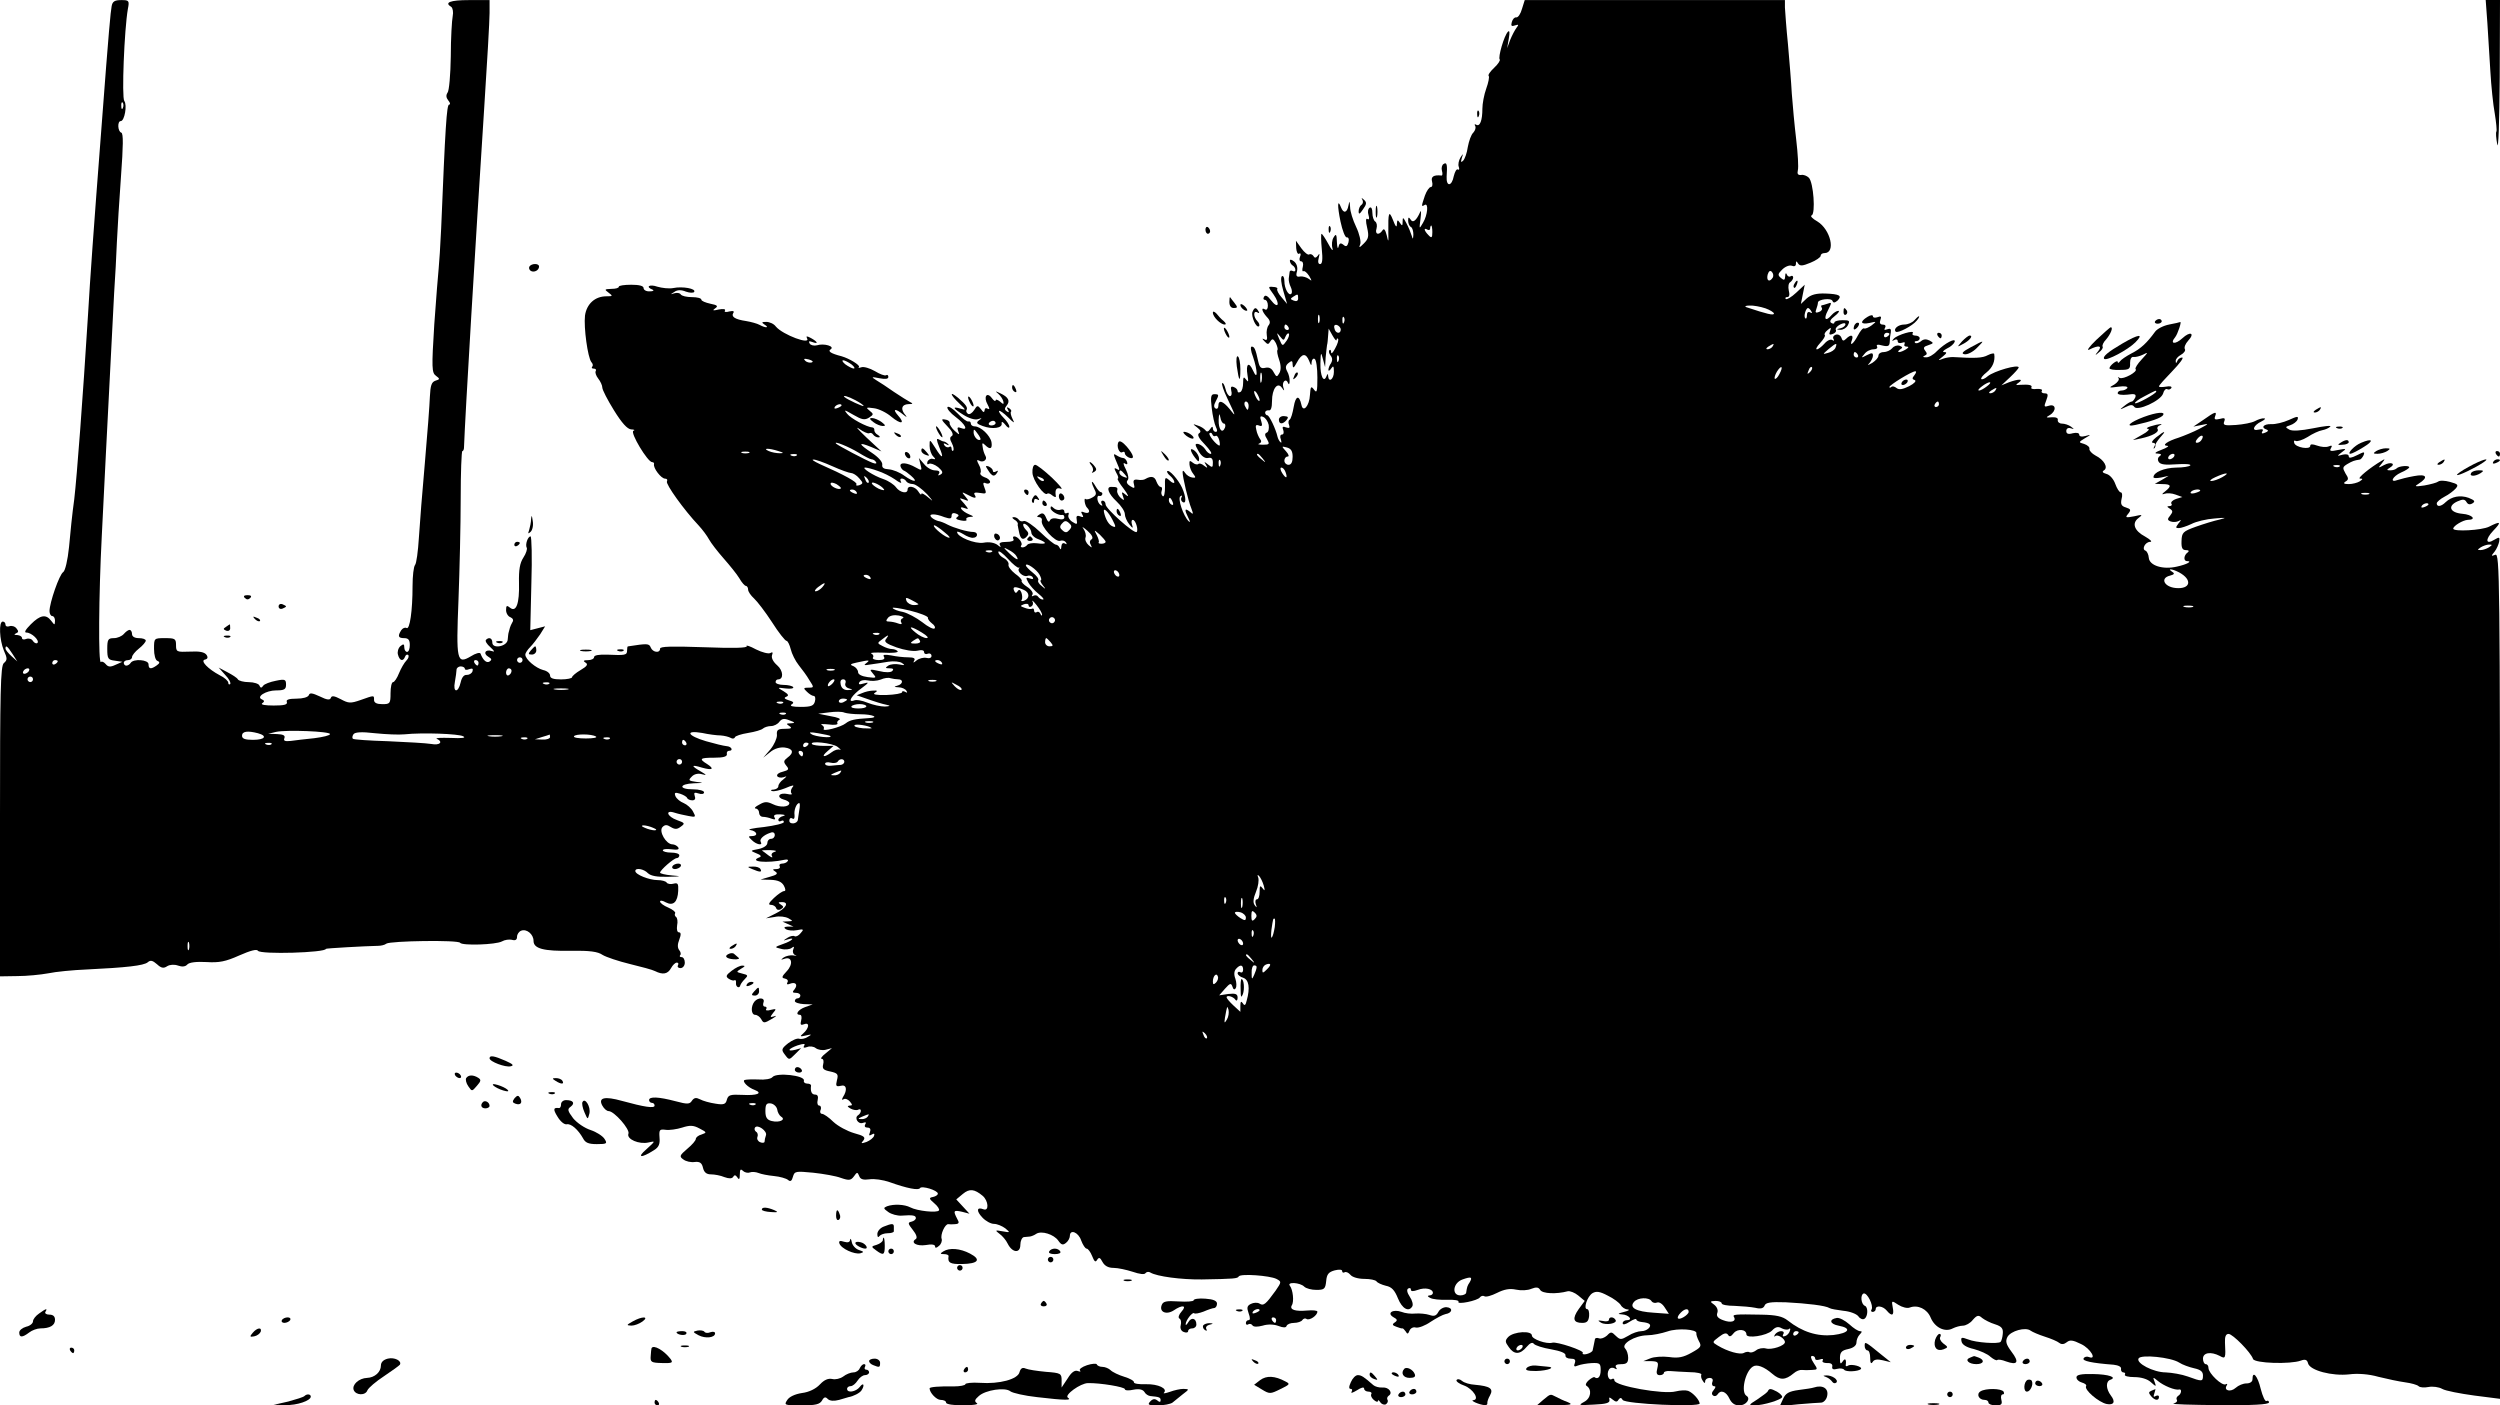<?xml version="1.0" standalone="no"?>
<!DOCTYPE svg PUBLIC "-//W3C//DTD SVG 20010904//EN"
 "http://www.w3.org/TR/2001/REC-SVG-20010904/DTD/svg10.dtd">
<svg version="1.0" xmlns="http://www.w3.org/2000/svg"
 width="909pt" height="511pt" viewBox="0 0 909 511"
 preserveAspectRatio="xMidYMid meet">

<g transform="translate(0,511) scale(0.1,-0.1)"
fill="#000000" stroke="none">
<path d="M406 5088 c-4 -22 -10 -83 -36 -428 -31 -402 -42 -559 -50 -695 -19
-305 -40 -583 -50 -670 -7 -49 -15 -128 -19 -174 -5 -49 -14 -86 -21 -91 -14
-8 -50 -112 -50 -142 0 -10 5 -18 10 -18 6 0 10 -8 10 -17 -1 -17 -1 -17 -14
0 -19 25 -40 21 -74 -13 -20 -20 -25 -30 -16 -30 19 0 49 -29 40 -38 -4 -3
-11 0 -16 7 -4 8 -15 11 -24 8 -9 -4 -16 -2 -16 3 0 6 -8 10 -17 11 -12 0 -13
2 -5 6 10 4 10 8 2 18 -6 8 -18 11 -26 8 -8 -3 -14 0 -14 6 0 6 -4 11 -10 11
-15 0 -12 -66 4 -105 13 -29 13 -35 0 -46 -12 -10 -14 -100 -14 -575 l0 -564
63 1 c34 0 85 5 112 10 28 6 91 12 140 14 145 7 207 14 222 26 10 9 18 7 34
-7 15 -14 24 -16 37 -7 10 6 26 7 40 2 14 -5 26 -4 33 4 7 8 33 11 70 9 46 -3
70 2 119 24 41 18 64 24 68 17 9 -14 247 -7 247 7 0 2 141 10 190 11 10 0 24
3 30 8 14 10 262 14 268 3 8 -11 130 -7 152 5 10 6 26 8 36 6 13 -4 19 0 19
11 0 9 7 19 15 22 20 8 45 -13 45 -37 0 -28 36 -38 137 -36 67 1 97 -3 114
-15 13 -8 58 -23 99 -33 41 -10 83 -21 92 -26 28 -14 46 -11 58 11 6 11 15 20
21 20 6 0 7 -4 4 -10 -3 -5 1 -10 9 -10 9 0 16 9 16 20 0 11 -5 20 -12 20 -6
0 -8 3 -5 7 4 3 2 12 -3 18 -7 9 -7 21 0 39 7 18 6 26 -1 26 -7 0 -9 11 -7 25
3 14 1 28 -4 31 -4 3 -6 9 -3 14 2 4 -9 13 -25 20 -17 7 -30 17 -30 22 0 5 9
4 21 -3 27 -14 43 1 45 42 1 26 -1 30 -17 26 -10 -3 -22 -1 -25 4 -3 5 -18 9
-33 9 -30 0 -81 20 -81 33 0 13 31 8 46 -8 11 -10 33 -14 72 -13 50 1 52 2 15
5 -24 2 -43 7 -43 10 0 9 50 53 61 53 5 0 9 5 9 10 0 6 -13 10 -30 10 -16 0
-30 4 -30 8 0 5 14 6 31 4 22 -3 30 -1 25 7 -4 6 -14 11 -21 11 -23 0 -51 48
-36 63 9 9 16 9 30 0 15 -9 23 -9 36 1 17 12 15 14 -13 24 -37 13 -45 39 -9
27 12 -4 35 -9 51 -12 26 -5 27 -4 16 16 -6 12 -22 26 -34 31 -13 5 -26 16
-30 25 -5 13 -2 15 17 9 12 -4 24 -11 25 -15 2 -5 11 -9 19 -9 10 0 13 6 9 16
-4 12 -1 14 14 9 11 -4 20 -2 20 4 0 6 -18 11 -40 11 -54 0 -51 20 3 22 36 1
38 2 9 5 -29 4 -30 6 -17 19 9 10 24 13 37 9 19 -5 18 -3 -4 10 -37 21 -35 26
4 14 39 -11 47 -5 19 13 -31 19 -26 23 26 23 33 0 47 4 46 13 -2 6 2 12 7 12
18 0 10 16 -8 17 -11 1 -44 9 -75 18 -68 20 -78 41 -14 30 23 -5 53 -9 67 -9
14 -1 30 -5 37 -9 6 -4 13 -3 15 2 1 5 23 12 48 16 25 4 49 11 54 16 6 5 19 9
29 9 11 0 25 7 31 16 9 11 17 13 36 5 22 -8 22 -10 5 -11 -17 0 -17 -2 -5 -10
11 -7 8 -10 -16 -10 -26 0 -31 -4 -29 -23 0 -12 -10 -35 -24 -52 l-26 -30 25
20 c15 13 36 19 53 17 31 -4 35 -19 10 -37 -14 -11 -15 -15 -4 -29 11 -13 9
-16 -13 -22 -14 -3 -23 -10 -20 -16 3 -5 13 -7 23 -4 14 5 13 4 -1 -8 -10 -7
-18 -18 -18 -25 0 -6 -8 -11 -17 -12 -10 0 -13 -3 -6 -5 6 -3 28 2 48 10 28
12 35 13 26 3 -6 -8 -7 -17 -3 -22 4 -4 -3 -5 -15 -2 -13 3 -26 1 -29 -5 -3
-5 3 -12 15 -15 12 -3 21 -9 21 -13 0 -15 -34 -17 -60 -4 -21 10 -30 10 -50
-2 -14 -7 -19 -13 -12 -14 6 0 12 -7 12 -15 0 -8 6 -15 14 -15 8 0 22 -3 32
-7 12 -4 15 -3 10 5 -5 8 2 12 21 11 17 -1 21 -3 11 -6 -10 -2 -18 -9 -18 -14
0 -6 5 -7 10 -4 6 3 10 2 10 -4 0 -5 -33 -13 -72 -18 -40 -4 -63 -9 -50 -11
25 -4 30 -22 6 -22 -14 0 -14 -2 0 -15 16 -16 41 -21 32 -6 -6 9 10 25 35 33
9 4 16 1 16 -8 0 -8 -6 -14 -14 -14 -7 0 -13 -7 -13 -15 0 -9 -13 -18 -32 -22
-31 -6 -31 -6 -7 -16 14 -5 19 -11 11 -14 -43 -16 27 -23 91 -9 9 2 15 0 11
-5 -3 -5 -12 -9 -20 -9 -8 0 -12 -4 -9 -10 3 -5 -2 -10 -12 -10 -15 0 -15 -2
-4 -9 11 -7 6 -12 -20 -19 l-34 -10 37 -1 c26 -1 40 -7 48 -21 7 -13 7 -20 1
-20 -6 0 -22 -11 -37 -25 -19 -18 -22 -25 -11 -25 8 0 17 -5 19 -12 3 -7 10
-8 17 -4 11 7 11 10 0 17 -11 7 -10 9 4 9 28 0 15 -23 -24 -42 l-34 -17 32 5
c17 4 39 1 50 -5 17 -10 17 -10 -2 -11 l-20 -1 20 -9 20 -9 -20 0 c-15 -1 -16
-4 -7 -10 7 -4 25 -6 40 -3 24 5 26 3 13 -11 -7 -9 -17 -14 -22 -11 -5 3 -17
0 -26 -6 -17 -11 -17 -11 0 -6 31 10 18 -5 -15 -16 -33 -12 -33 -12 -8 -18 14
-4 31 -2 38 3 9 7 11 6 6 -6 -3 -8 0 -17 8 -20 7 -2 4 -3 -7 -1 -11 2 -27 -2
-35 -7 -12 -9 -12 -10 3 -5 27 9 32 -20 7 -46 -18 -19 -19 -24 -6 -26 9 -2 13
-8 9 -14 -4 -7 0 -9 9 -5 21 8 30 -3 17 -20 -9 -10 -8 -13 5 -13 9 0 16 -4 16
-10 0 -5 -4 -10 -10 -10 -5 0 -10 -4 -10 -10 0 -5 15 -10 33 -11 l32 -1 -28
-10 c-25 -9 -38 -28 -18 -28 5 0 7 -9 4 -20 -4 -16 -2 -19 11 -14 21 8 18 -15
-4 -34 -13 -11 -11 -12 10 -7 22 5 23 4 7 -5 -10 -7 -24 -9 -31 -7 -7 3 -25
-5 -40 -16 -25 -20 -26 -24 -12 -42 15 -20 15 -20 37 2 l22 22 -21 -6 c-33 -8
-26 4 8 16 23 7 29 7 24 -1 -5 -8 -1 -9 11 -5 9 4 24 2 31 -4 8 -6 24 -9 36
-6 l23 6 -24 -20 c-13 -10 -19 -19 -13 -19 6 0 8 -9 5 -20 -4 -16 1 -21 26
-26 27 -6 30 -10 24 -32 -5 -21 -3 -24 14 -20 21 6 25 -15 8 -41 -5 -9 -4 -12
2 -8 6 4 16 0 23 -8 10 -12 10 -15 -1 -15 -10 -1 -8 -4 4 -11 9 -5 22 -7 27
-4 6 3 10 2 10 -4 0 -5 -4 -12 -10 -16 -15 -9 0 -34 17 -28 11 4 14 2 9 -5 -4
-7 -1 -12 8 -12 10 0 13 -6 9 -17 -5 -12 -3 -14 7 -8 8 5 11 3 8 -5 -2 -7 -15
-17 -27 -22 -20 -7 -22 -6 -12 5 9 12 3 17 -34 27 -24 7 -58 25 -75 41 -16 16
-35 29 -41 29 -6 0 -9 7 -5 15 3 8 0 15 -5 15 -6 0 -9 9 -6 20 3 13 0 20 -9
20 -13 0 -18 12 -15 33 0 4 -6 7 -14 7 -8 0 -14 5 -12 11 4 19 -99 30 -114 13
-5 -7 -28 -11 -52 -9 -23 1 -45 0 -50 -2 -9 -5 12 -27 37 -36 31 -12 9 -21
-45 -18 -43 2 -51 0 -56 -17 -4 -17 -11 -20 -41 -15 -21 3 -46 10 -57 16 -14
7 -21 6 -29 -5 -8 -13 -16 -14 -60 -2 -61 16 -96 18 -96 4 0 -5 5 -10 10 -10
6 0 10 -4 10 -10 0 -11 -38 -5 -118 17 -64 18 -88 12 -72 -17 6 -11 16 -20 23
-20 20 0 78 -66 72 -82 -8 -20 39 -40 73 -32 26 6 26 6 -8 -25 -36 -31 -19
-33 28 -3 18 11 22 23 20 46 -2 28 0 31 22 28 14 -2 41 2 60 8 28 9 41 9 63
-3 27 -14 28 -15 8 -22 -12 -3 -21 -11 -21 -16 0 -6 -14 -22 -31 -36 -28 -24
-30 -28 -14 -39 9 -7 27 -11 41 -9 18 2 26 -3 30 -21 4 -17 13 -24 29 -24 13
0 35 -4 49 -10 17 -6 27 -6 32 1 4 8 9 7 15 -2 6 -10 9 -7 9 11 0 18 3 21 11
13 6 -6 18 -9 25 -6 8 3 22 2 32 -2 9 -4 35 -9 56 -11 22 -2 45 -9 51 -14 9
-8 14 -4 18 11 6 21 10 21 74 15 37 -4 83 -12 101 -19 29 -10 36 -9 47 6 11
16 13 16 19 1 4 -12 15 -15 37 -12 17 3 50 -2 73 -10 64 -23 106 -31 111 -22
6 10 65 -8 65 -20 0 -5 -8 -10 -17 -12 -16 -3 -16 -6 4 -23 12 -10 20 -22 17
-26 -6 -10 -80 -2 -104 11 -21 11 -60 13 -85 4 -14 -6 -13 -8 5 -21 11 -8 33
-14 48 -13 41 3 52 1 52 -9 0 -5 -7 -11 -16 -13 -14 -3 -13 -7 5 -30 13 -16
17 -29 11 -33 -21 -13 3 -27 36 -22 21 4 34 2 34 -5 0 -7 5 -6 14 2 8 6 12 18
10 25 -6 15 12 55 24 54 4 -1 15 -1 25 0 14 1 16 5 7 20 -15 29 -13 32 18 25
l27 -7 -24 26 -24 26 24 20 c24 20 42 18 72 -7 21 -18 24 -57 3 -49 -25 10
-27 -6 -4 -30 12 -13 31 -23 42 -23 12 0 30 -8 41 -16 19 -16 19 -16 -10 -11
-27 5 -28 4 -11 -9 10 -7 24 -23 30 -36 17 -34 46 -36 46 -4 0 14 6 27 13 28
6 0 17 2 22 2 6 1 16 5 23 10 19 12 64 -2 80 -25 11 -16 17 -17 28 -8 8 6 14
18 14 25 0 26 31 14 41 -16 6 -16 15 -30 20 -30 5 0 14 -12 20 -27 8 -20 12
-24 18 -14 7 11 11 9 20 -8 8 -14 21 -21 40 -21 16 0 47 -7 69 -14 26 -9 44
-11 47 -5 4 5 12 6 18 2 23 -14 112 -26 187 -25 117 2 130 3 134 11 7 11 113
3 137 -9 19 -10 19 -11 -3 -43 -36 -50 -44 -56 -58 -47 -8 5 -22 4 -32 -1 -14
-7 -15 -14 -8 -34 6 -16 6 -25 0 -25 -6 0 -10 -5 -10 -11 0 -5 4 -8 9 -4 5 3
12 1 15 -4 4 -6 18 -6 37 -1 19 6 41 5 57 -1 18 -7 28 -7 30 0 2 6 14 11 27
11 13 0 27 5 30 10 4 6 11 8 16 4 11 -6 39 13 39 27 0 4 -16 6 -37 4 -44 -4
-65 3 -56 19 9 13 4 57 -7 71 -12 15 37 12 52 -3 7 -7 27 -12 44 -12 29 0 33
3 36 32 2 25 9 33 31 39 16 4 27 3 27 -2 0 -6 4 -8 9 -5 5 3 14 -1 21 -9 7 -9
29 -15 51 -15 21 0 40 -4 44 -9 3 -5 18 -12 34 -16 21 -4 32 -16 44 -46 15
-37 39 -51 52 -29 4 6 0 22 -9 35 -10 15 -12 26 -6 30 6 3 10 2 10 -4 0 -7 8
-7 25 -1 26 10 55 4 55 -11 0 -5 -6 -9 -12 -9 -9 -1 -8 -4 2 -9 8 -5 36 -8 62
-7 25 1 44 -2 41 -7 -7 -12 71 4 78 16 4 5 11 7 16 4 6 -4 26 2 46 12 26 13
46 17 69 12 18 -4 43 -3 56 3 18 7 26 6 32 -4 8 -14 59 -16 100 -5 8 2 26 -5
38 -15 l24 -20 -22 -30 c-24 -34 -20 -50 13 -50 17 0 23 6 25 25 1 14 -2 25
-7 25 -15 0 0 46 19 58 14 8 26 7 56 -9 21 -10 42 -26 47 -34 4 -8 16 -16 25
-16 9 -1 4 -5 -13 -9 -23 -6 -25 -8 -8 -9 25 -1 42 -21 19 -21 -9 0 -16 -5
-16 -11 0 -7 10 -5 25 5 14 9 25 13 25 8 0 -4 10 -8 21 -9 12 -1 23 -4 26 -7
10 -9 -9 -26 -29 -26 -11 0 -33 -7 -48 -17 -26 -15 -29 -15 -45 0 -15 15 -18
16 -32 1 -9 -8 -22 -13 -29 -10 -8 3 -15 1 -15 -4 -1 -6 -3 -14 -4 -20 -1 -5
-3 -14 -4 -19 0 -5 -10 -11 -21 -14 -11 -3 -18 -1 -15 4 6 8 -95 42 -111 37
-21 -6 -74 13 -74 26 0 19 -66 15 -86 -5 -12 -13 -12 -18 2 -37 19 -28 41 -28
65 1 12 14 21 18 26 11 5 -6 33 -15 63 -20 34 -6 54 -14 52 -22 -1 -7 7 -12
19 -12 15 0 19 -4 15 -16 -5 -12 -2 -15 11 -9 10 4 33 8 51 9 29 1 32 -1 32
-26 0 -24 -10 -35 -23 -25 -2 1 -12 -4 -21 -12 -9 -8 -13 -17 -7 -20 20 -13
16 -45 -9 -58 -23 -13 -20 -13 35 -10 45 2 59 6 57 17 -3 11 0 11 12 1 11 -9
16 -9 21 0 6 8 10 8 15 -1 9 -15 280 -27 280 -13 -1 13 -24 39 -42 46 -9 3
-29 2 -45 -2 -43 -12 -223 20 -223 40 0 6 -4 8 -9 5 -12 -8 -21 18 -11 34 4 7
13 9 20 5 9 -5 11 -4 6 3 -5 8 2 12 18 12 20 0 26 5 26 23 0 13 -5 28 -11 34
-16 16 34 47 80 48 20 0 53 7 74 14 37 13 109 8 105 -7 -1 -4 3 -16 9 -28 11
-19 8 -23 -26 -42 -30 -17 -49 -21 -82 -16 -24 3 -55 1 -69 -5 l-25 -10 29 0
c25 -1 27 -4 22 -26 -5 -18 -2 -25 9 -25 8 0 15 4 15 9 0 4 10 7 23 6 12 -1
44 -3 70 -4 27 0 46 -5 43 -9 -2 -4 -1 -14 5 -22 6 -10 9 -11 9 -2 0 6 7 12
16 12 10 0 14 -6 10 -15 -3 -8 0 -15 6 -15 7 0 7 -4 -1 -14 -8 -9 -8 -16 -2
-20 5 -4 12 -2 16 4 11 18 31 11 43 -15 8 -17 20 -25 36 -25 25 0 43 25 26 35
-21 13 -5 88 23 106 14 10 41 0 71 -26 28 -24 47 -24 78 2 9 8 22 13 30 12 7
-1 23 -1 36 0 22 1 22 2 6 26 -10 15 -12 25 -5 25 6 0 11 -4 11 -10 0 -5 7 -6
17 -3 9 4 14 2 10 -4 -3 -5 4 -9 16 -9 14 1 21 -4 19 -13 -2 -9 4 -12 18 -8
11 3 22 1 25 -3 6 -9 51 -7 61 2 8 9 -34 20 -46 13 -6 -4 -10 -3 -9 2 3 20 -2
27 -11 13 -8 -12 -10 -9 -10 12 0 21 6 28 30 33 19 4 30 13 30 24 0 9 5 22 12
29 9 9 9 12 1 12 -7 0 -24 11 -39 25 -16 14 -36 25 -46 23 -29 -5 -25 -22 7
-28 49 -9 39 -27 -19 -34 -58 -6 -113 11 -166 53 -19 15 -42 20 -95 21 -98 2
-107 1 -100 -9 9 -16 -12 -22 -40 -11 -19 7 -25 15 -21 26 4 10 -1 22 -11 30
-17 12 -16 13 5 14 12 0 22 -4 22 -9 0 -5 21 -9 47 -9 26 -1 60 -4 75 -7 20
-5 30 -2 34 8 4 11 21 14 77 12 78 -4 145 -12 159 -21 4 -3 27 -7 51 -10 23
-2 47 -11 54 -20 6 -9 16 -13 22 -9 13 8 14 42 2 47 -14 5 -18 40 -5 45 13 4
37 -44 29 -58 -4 -5 -1 -9 4 -9 6 0 11 5 11 10 0 15 26 12 40 -5 19 -23 28
-18 22 11 -5 26 -4 26 20 10 14 -9 33 -14 42 -10 29 11 63 -5 76 -37 15 -36
52 -54 80 -39 10 5 27 10 37 10 10 0 27 9 36 21 15 17 21 19 34 7 9 -7 30 -18
47 -23 25 -8 30 -16 28 -35 -1 -13 -5 -26 -8 -29 -8 -8 -89 -3 -118 9 -24 9
-27 8 -24 -7 2 -12 18 -22 45 -28 22 -6 50 -18 60 -28 11 -9 22 -15 25 -12 3
3 17 1 32 -5 42 -15 49 -3 20 35 -20 27 -23 38 -15 54 12 22 66 37 84 23 7 -5
30 -15 52 -22 22 -7 46 -17 53 -23 8 -6 17 -5 27 3 11 9 22 8 52 -7 34 -16 59
-59 28 -47 -7 3 -16 1 -19 -5 -6 -9 29 -17 109 -23 18 -2 29 -8 27 -15 -1 -7
3 -13 9 -13 5 0 8 -4 5 -8 -3 -5 13 -9 34 -9 25 0 48 -7 60 -18 20 -18 21 -18
14 1 -7 18 -6 18 12 3 20 -17 63 -35 77 -31 11 3 9 -16 -3 -23 -6 -4 -8 -10
-5 -15 3 -5 -3 -11 -12 -13 -10 -3 64 -5 165 -6 122 -1 182 2 182 10 0 5 -4 8
-9 5 -5 -3 -14 17 -21 44 -11 47 -30 69 -30 35 0 -9 -9 -15 -22 -15 -12 0 -29
-7 -39 -16 -19 -17 -44 -10 -33 8 4 6 2 8 -3 5 -13 -8 -63 40 -63 59 0 8 -4
14 -10 14 -5 0 -10 9 -10 20 0 22 28 27 61 10 21 -12 22 -9 19 48 -1 22 3 32
13 32 15 0 81 -67 89 -91 5 -16 136 -20 174 -6 16 6 23 3 26 -10 7 -26 88 -47
150 -40 31 4 71 1 106 -9 32 -8 75 -17 97 -20 22 -3 44 -9 49 -14 5 -5 21 -6
36 -3 15 3 38 0 50 -7 12 -7 65 -17 116 -24 l94 -12 0 1538 c0 1460 -1 1537
-17 1531 -16 -6 -16 -5 -3 11 8 10 15 27 17 37 3 17 0 17 -17 7 -32 -20 -35 0
-5 32 32 33 28 37 -15 15 -26 -13 -130 -19 -130 -7 0 10 35 31 53 32 33 0 17
19 -20 22 -45 4 -55 28 -18 45 20 9 27 8 33 -2 5 -9 12 -11 22 -5 11 7 8 11
-14 20 -31 11 -62 5 -84 -16 -16 -16 -32 -18 -32 -4 0 5 13 16 28 24 16 8 34
22 41 30 11 13 8 16 -21 24 -18 5 -37 6 -43 1 -5 -4 -28 -10 -50 -14 -35 -5
-38 -4 -20 7 36 23 28 36 -18 27 -23 -4 -50 -11 -59 -14 -31 -12 -19 13 12 27
17 7 30 16 30 19 0 8 -38 5 -46 -4 -4 -4 -14 -7 -23 -7 -14 0 -14 2 -1 10 23
14 4 23 -22 9 -22 -12 -22 -11 -8 6 13 17 13 18 0 10 -44 -26 -91 -65 -79 -65
11 0 11 -2 -1 -10 -8 -5 -26 -10 -40 -10 -18 0 -21 3 -12 9 12 7 12 12 0 30
-11 20 -11 23 7 34 19 11 25 13 44 16 5 0 11 8 15 16 5 14 2 13 -24 0 -20 -10
-30 -12 -30 -4 0 7 -9 9 -22 6 -22 -6 -22 -6 -3 9 18 13 17 14 -14 8 -27 -6
-32 -4 -26 6 6 10 4 12 -8 7 -10 -4 -28 -2 -42 3 -17 6 -25 6 -25 -1 0 -15
-53 -6 -58 10 -3 8 0 11 5 8 5 -3 25 3 43 14 18 12 42 23 54 25 11 2 24 8 29
13 5 5 -23 2 -62 -6 -46 -9 -76 -11 -87 -5 -16 9 -15 10 3 16 12 4 24 13 27
21 4 13 -1 12 -32 -2 -20 -9 -49 -16 -64 -15 -28 1 -39 -13 -16 -20 7 -3 5 -7
-6 -11 -11 -5 -15 -3 -10 5 5 7 0 9 -14 6 -27 -7 -19 16 11 30 12 6 16 11 9
11 -7 1 -22 -4 -33 -10 -11 -6 -42 -12 -69 -14 -41 -3 -48 -1 -43 12 5 13 2
15 -16 10 -17 -4 -21 -2 -17 9 8 20 0 18 -42 -12 l-37 -25 30 6 c28 6 28 5 -8
-14 -21 -11 -55 -25 -75 -32 -42 -13 -64 -29 -41 -30 7 0 -2 -7 -21 -14 -24
-9 -29 -14 -15 -14 13 -1 16 -4 8 -9 -7 -5 -9 -13 -4 -21 6 -10 24 -12 64 -9
31 2 54 1 51 -4 -3 -4 -26 -8 -52 -8 -43 -1 -82 -17 -82 -35 0 -4 12 -4 28 -1
l27 6 -25 -15 -25 -14 28 -1 c31 0 34 -7 10 -26 -14 -11 -14 -13 -2 -9 8 3 26
2 39 -3 l25 -9 -23 -7 c-12 -4 -20 -12 -17 -17 4 -5 0 -9 -7 -9 -10 0 -9 -3 1
-9 12 -8 12 -12 2 -25 -11 -13 -11 -17 2 -22 9 -3 22 -2 29 2 10 6 10 4 -1 -9
-11 -15 -11 -17 1 -17 8 0 29 7 46 15 17 9 55 18 84 20 43 4 46 3 18 -4 -19
-4 -58 -16 -86 -26 -47 -17 -51 -21 -52 -52 -1 -25 3 -33 16 -33 10 0 13 -3 7
-8 -15 -10 -17 -32 -3 -32 21 0 0 -12 -37 -20 -51 -12 -100 4 -102 32 -1 13
-7 24 -12 26 -15 5 -1 32 17 32 9 0 1 8 -18 19 -40 21 -50 49 -24 68 16 12 14
13 -16 6 -31 -6 -34 -5 -22 9 11 14 10 17 -8 23 -17 5 -20 12 -16 31 4 13 2
24 -3 24 -5 0 -14 14 -20 31 -6 17 -20 33 -32 36 -14 4 -17 8 -9 13 16 10 1
38 -31 54 -13 7 -23 18 -22 24 2 6 -7 14 -19 18 -21 6 -21 6 3 21 23 13 23 14
2 8 -14 -4 -23 -2 -23 5 0 6 -10 8 -23 5 -17 -5 -24 -2 -24 8 0 9 7 13 16 10
14 -4 14 -4 1 6 -8 6 -23 11 -33 11 -9 0 -16 6 -15 13 2 7 -6 11 -22 10 -21
-2 -23 -1 -7 8 25 15 23 42 -3 34 -18 -6 -19 -4 -10 19 8 21 7 26 -6 26 -8 0
-13 4 -10 9 4 5 -5 8 -19 7 -13 -2 -22 1 -19 5 5 9 -8 12 -41 10 -17 -2 -17 0
-5 8 20 14 -1 14 -36 1 l-27 -11 32 30 c17 16 31 32 31 35 0 13 -90 -13 -113
-32 -9 -8 -20 -13 -23 -10 -3 3 6 14 20 25 21 17 31 40 27 66 0 4 -11 2 -23
-4 -20 -11 -46 -12 -128 -7 -8 0 -24 -2 -35 -6 -20 -8 -20 -7 -1 8 15 12 16
16 5 16 -8 0 -3 6 10 13 14 6 26 18 28 24 6 17 -35 -4 -65 -34 -12 -13 -30
-23 -39 -22 -12 0 -13 2 -5 6 9 4 10 8 2 18 -8 10 -6 15 11 20 20 7 21 8 5 17
-12 6 -22 6 -32 -3 -8 -6 -17 -9 -21 -5 -3 3 -1 6 5 6 7 0 12 5 12 10 0 6 -7
10 -16 10 -8 0 -13 4 -9 9 8 13 -56 -6 -69 -20 -8 -9 -8 -10 2 -5 6 4 12 2 12
-4 0 -7 7 -9 16 -6 8 3 12 2 9 -4 -3 -6 0 -10 7 -10 9 0 9 -3 -2 -10 -8 -5
-19 -10 -25 -10 -5 0 -4 4 3 9 11 7 11 9 -1 14 -9 3 -21 -1 -27 -9 -7 -8 -21
-14 -31 -14 -11 0 -19 -6 -19 -13 0 -7 -10 -18 -22 -26 -18 -10 -20 -11 -10 0
6 7 12 19 12 26 0 11 -4 11 -22 2 -21 -11 -22 -11 -9 4 7 10 22 17 33 17 11 0
16 5 13 10 -4 7 2 9 19 4 21 -5 26 -2 27 12 0 11 2 27 4 36 2 12 -2 15 -13 11
-10 -4 -13 -2 -8 5 4 7 1 12 -8 12 -10 0 -13 6 -9 17 5 12 2 15 -10 10 -9 -3
-17 -2 -17 3 0 6 -9 5 -20 -2 -29 -18 -25 -29 8 -22 26 6 26 6 7 -9 -11 -8
-23 -13 -27 -11 -4 3 -14 -9 -23 -26 -16 -31 -32 -42 -21 -15 6 18 -5 20 -22
3 -9 -9 -13 -8 -17 5 -4 9 -13 13 -21 10 -8 -3 -11 -10 -7 -16 3 -6 1 -7 -5
-3 -6 4 -19 -2 -29 -14 -10 -11 -22 -20 -27 -20 -5 0 0 10 12 23 12 13 20 26
17 29 -3 3 1 11 10 18 13 11 14 10 9 -4 -5 -12 -2 -15 10 -10 9 3 14 10 11 15
-3 4 4 13 15 19 12 6 20 7 20 1 0 -5 -8 -12 -17 -14 -17 -4 -17 -5 -1 -6 10 0
22 7 27 17 8 16 6 18 -20 18 -16 0 -29 -4 -29 -8 0 -5 -5 -6 -11 -2 -8 4 -4
13 12 25 13 10 19 19 13 19 -6 0 -17 -7 -24 -15 -22 -26 -31 -16 -14 16 15 30
15 31 -1 25 -9 -3 -19 -6 -21 -6 -3 0 -3 -4 0 -9 3 -5 -1 -12 -10 -15 -12 -5
-15 -2 -10 10 3 8 6 19 6 24 0 12 49 18 53 6 3 -8 8 -7 18 1 18 18 8 24 -44
26 -33 1 -52 -4 -68 -18 l-21 -20 7 35 7 35 -31 -29 c-17 -16 -34 -26 -38 -23
-3 4 -1 7 6 7 7 0 9 9 5 24 -3 13 -1 27 5 30 6 4 11 12 11 17 0 6 -4 8 -9 5
-5 -4 -12 0 -14 6 -3 8 -6 5 -6 -6 -1 -15 -4 -16 -15 -7 -13 11 -12 15 4 31
11 11 26 17 35 14 9 -4 15 -1 15 7 0 11 2 11 8 1 7 -10 16 -9 45 3 20 8 37 20
37 25 0 6 6 10 14 10 42 0 22 86 -26 115 -18 10 -27 20 -21 22 15 5 7 120 -10
137 -7 7 -20 12 -28 10 -12 -1 -15 4 -12 17 3 11 0 61 -6 112 -6 50 -13 126
-16 167 -2 41 -9 122 -14 180 -6 58 -10 117 -11 133 l0 27 -473 0 -473 0 -10
-32 c-5 -18 -14 -32 -21 -31 -6 1 -13 -6 -16 -17 -4 -14 -1 -17 12 -12 13 4
14 3 5 -9 -6 -8 -16 -27 -23 -44 l-11 -30 6 35 c4 22 3 31 -3 25 -14 -14 -37
-94 -30 -101 3 -3 -6 -17 -20 -30 -14 -13 -24 -27 -20 -30 3 -3 -1 -24 -9 -46
-8 -22 -14 -55 -14 -73 0 -43 -9 -67 -23 -58 -5 3 -7 1 -3 -5 3 -6 0 -16 -7
-24 -8 -7 -16 -31 -20 -52 -3 -22 -11 -44 -17 -50 -8 -8 -9 -5 -5 9 6 19 6 19
-5 2 -6 -10 -9 -25 -6 -33 3 -8 2 -13 -3 -10 -5 3 -11 -8 -15 -24 -7 -38 -28
-40 -26 -2 3 43 1 54 -11 46 -6 -3 -9 -15 -6 -25 3 -10 2 -18 -2 -17 -28 3
-39 -4 -34 -22 3 -11 1 -20 -5 -20 -5 0 -15 -14 -21 -31 -13 -39 -14 -42 -1
-34 15 9 11 -37 -6 -65 -14 -24 -14 -24 -9 15 3 22 2 33 -1 25 -14 -32 -27
-42 -35 -28 -7 10 -9 9 -9 -4 0 -9 4 -20 10 -23 6 -3 9 -16 9 -28 -1 -18 -2
-18 -6 -4 -3 10 -11 30 -19 45 -12 23 -14 24 -14 7 0 -17 -2 -17 -10 -5 -8 12
-10 12 -11 -5 0 -14 -5 -9 -14 15 -15 38 -18 28 -17 -45 1 -37 0 -37 -6 -10
-5 20 -10 26 -15 18 -13 -20 -29 -15 -22 6 3 11 1 22 -5 26 -5 3 -10 17 -10
31 0 15 -4 23 -10 19 -6 -4 -8 -16 -4 -27 4 -13 2 -18 -4 -14 -6 4 -7 -7 -1
-32 7 -31 5 -40 -12 -57 -17 -17 -19 -17 -13 -2 3 9 -3 37 -15 62 -12 25 -22
57 -22 72 -2 24 -2 25 -6 6 -5 -27 -18 -30 -27 -7 -13 34 -14 7 -2 -51 7 -33
17 -59 23 -58 6 1 9 -6 6 -18 -4 -15 -9 -17 -18 -9 -10 8 -15 7 -18 -7 -3 -10
-5 -2 -6 17 -1 29 -3 32 -12 17 -6 -9 -8 -27 -4 -40 3 -12 -4 -5 -15 16 -11
20 -22 37 -25 37 -2 0 -2 -25 1 -55 4 -38 2 -55 -6 -55 -7 0 -9 8 -5 23 4 15
3 18 -3 8 -7 -9 -12 -10 -16 -2 -4 6 -11 9 -16 6 -4 -3 -17 7 -28 22 l-20 28
1 -27 c1 -14 6 -24 11 -20 5 3 7 -2 3 -11 -4 -10 -2 -17 4 -17 6 0 9 -9 6 -20
-3 -11 -2 -18 2 -16 4 3 13 -5 21 -17 11 -19 11 -20 -1 -11 -8 6 -22 10 -31 9
-14 -3 -17 2 -12 19 3 14 -1 27 -10 35 -10 8 -16 9 -16 3 0 -6 5 -14 10 -17 6
-3 10 -11 10 -16 0 -6 -4 -7 -10 -4 -6 3 -11 1 -11 -4 -1 -6 -2 -17 -3 -23 -1
-7 2 -21 7 -31 5 -10 6 -22 2 -25 -9 -9 -25 19 -25 46 0 13 -4 21 -9 18 -5 -4
-3 -26 5 -53 l14 -48 -20 24 c-11 12 -18 26 -16 30 3 4 -4 8 -15 8 -19 2 -19
1 2 -28 25 -36 16 -54 -10 -20 -12 16 -21 20 -25 12 -4 -6 -2 -11 3 -11 6 0
11 -9 11 -21 0 -11 -4 -17 -10 -14 -16 10 -12 -7 6 -27 12 -12 14 -21 7 -30
-6 -7 -9 -23 -7 -36 3 -16 0 -21 -8 -16 -10 5 -10 3 0 -7 11 -12 14 -12 21 0
7 11 11 10 20 -6 5 -11 8 -22 6 -25 -3 -3 0 -19 6 -36 7 -20 7 -37 1 -48 -9
-16 -11 -15 -21 3 -7 14 -17 19 -30 16 -16 -4 -21 1 -26 23 -10 46 -14 54 -24
54 -5 0 -3 -17 5 -37 17 -50 18 -90 0 -50 -15 34 -27 25 -20 -17 4 -24 3 -27
-5 -16 -9 12 -11 10 -11 -12 0 -15 -4 -30 -10 -33 -6 -3 -10 -2 -10 3 0 6 -6
12 -14 15 -10 4 -12 0 -9 -14 3 -10 1 -19 -5 -19 -5 0 -13 12 -16 26 -4 15 -9
24 -12 21 -3 -3 5 -27 18 -54 33 -69 33 -71 9 -40 -25 30 -41 35 -41 11 0 -8
-5 -12 -10 -9 -7 4 -7 12 0 25 13 25 13 27 -5 27 -12 0 -14 -10 -9 -51 3 -27
10 -58 15 -68 6 -12 6 -18 -1 -18 -5 0 -10 6 -10 13 0 8 -4 7 -10 -3 -7 -10
-12 -11 -17 -4 -5 6 -17 14 -28 17 -19 7 -19 6 -2 -7 13 -10 15 -16 7 -21 -8
-5 -1 -19 21 -41 18 -19 28 -34 21 -34 -6 0 -15 8 -20 17 -6 9 -17 17 -25 19
-13 2 -13 -2 1 -26 10 -18 23 -27 34 -25 13 3 18 -2 18 -17 0 -18 -2 -19 -17
-7 -15 12 -16 12 -8 -1 7 -12 6 -13 -7 -3 -8 7 -18 10 -21 6 -4 -3 -13 -1 -20
5 -11 9 -13 8 -12 -7 1 -11 7 -26 14 -34 10 -13 9 -15 -4 -13 -9 1 -21 9 -26
17 -6 9 -9 10 -9 2 0 -17 20 -103 32 -132 8 -21 7 -23 -6 -11 -19 15 -20 7 -5
-23 7 -13 7 -18 1 -12 -20 20 -41 84 -30 91 6 4 8 3 4 -4 -3 -6 -2 -13 4 -17
14 -9 13 18 -2 52 -14 30 -47 67 -54 60 -2 -2 2 -10 11 -17 8 -7 15 -17 15
-23 0 -5 -8 -3 -17 6 -17 15 -18 13 -17 -23 0 -22 -3 -37 -8 -34 -5 4 -7 12
-4 20 3 8 1 14 -4 14 -5 0 -11 9 -15 19 -6 19 -19 22 -40 10 -5 -4 -18 -5 -28
-3 -14 2 -18 -2 -14 -16 4 -16 2 -17 -14 -7 -11 7 -15 15 -9 21 5 5 3 20 -6
39 -10 19 -11 27 -4 22 8 -5 11 -3 8 6 -3 8 -9 14 -14 14 -5 0 -15 4 -23 9
-15 9 -15 9 7 -43 4 -10 1 -12 -7 -6 -10 6 -11 3 -2 -14 7 -11 9 -21 5 -21 -3
0 6 -17 22 -37 17 -23 20 -32 9 -23 -17 14 -18 13 -12 -4 6 -16 5 -17 -8 -6
-8 7 -14 19 -13 26 3 12 0 14 -22 14 -19 0 -10 -25 20 -53 17 -16 30 -36 30
-46 0 -9 7 -26 16 -37 13 -16 15 -16 10 -1 -3 9 -2 17 3 17 10 0 21 -36 14
-44 -9 -8 -113 85 -113 100 0 8 -5 14 -11 14 -5 0 -7 -5 -3 -12 4 -7 3 -8 -4
-4 -13 8 -17 38 -4 33 4 -1 8 1 10 6 1 4 -1 7 -5 8 -5 0 -13 10 -20 22 -7 12
-12 18 -13 14 0 -5 5 -17 10 -27 8 -15 6 -21 -9 -29 -10 -6 -21 -8 -24 -5 -3
3 -4 -1 -3 -10 1 -8 5 -19 9 -22 13 -13 7 -23 -10 -17 -12 5 -14 3 -8 -7 6
-10 4 -12 -8 -7 -11 4 -15 1 -12 -13 3 -17 1 -18 -16 -7 -10 6 -17 18 -14 25
3 7 0 10 -5 7 -6 -3 -10 -1 -10 5 0 7 -6 10 -14 7 -7 -3 -19 0 -25 6 -8 8 -11
8 -11 0 0 -11 29 -28 43 -25 4 1 7 -3 7 -9 0 -7 -9 -9 -24 -5 -15 4 -26 1 -29
-7 -3 -7 -8 -3 -13 10 -7 17 -13 20 -24 13 -11 -7 -11 -10 -2 -10 7 0 12 -6
10 -13 -5 -20 50 -80 67 -73 8 3 17 0 21 -6 4 -7 3 -8 -4 -4 -7 4 -12 0 -13
-11 0 -10 -3 -13 -6 -5 -2 6 -9 12 -14 12 -5 0 -30 20 -56 45 -26 25 -53 43
-60 41 -7 -3 -15 -1 -18 4 -4 6 -12 10 -18 10 -8 0 -8 -3 1 -9 8 -4 13 -11 13
-15 -1 -3 -1 -7 0 -8 0 -2 2 -11 4 -21 5 -27 14 -32 27 -19 9 9 9 15 0 24 -17
17 -15 33 3 18 8 -7 15 -19 15 -26 0 -8 11 -19 25 -24 34 -13 32 -20 -5 -15
-16 2 -32 -1 -35 -6 -4 -5 -11 -9 -17 -9 -6 0 -8 3 -5 7 8 7 -11 33 -25 33 -5
0 -6 -4 -3 -10 4 -6 -7 -10 -25 -10 -22 0 -29 -4 -24 -12 5 -9 2 -8 -9 1 -11
8 -30 12 -51 8 -31 -5 -96 21 -96 39 0 3 10 0 23 -8 12 -8 28 -14 35 -13 18 0
20 20 2 21 -22 0 -72 15 -95 27 -11 6 -26 12 -34 13 -7 2 -18 7 -24 13 -14 14
12 15 47 1 21 -7 26 -6 26 5 0 9 6 12 16 8 11 -4 12 -8 4 -13 -7 -5 -2 -9 14
-12 14 -3 23 -1 20 3 -3 5 3 9 13 10 15 0 14 2 -3 9 -27 11 -43 33 -17 23 16
-6 16 -5 -1 16 -20 22 -20 22 0 15 17 -7 18 -6 4 11 -14 17 -14 18 7 7 27 -15
36 -15 27 -1 -5 8 1 10 19 7 23 -4 25 -3 17 18 -7 18 -6 22 5 17 8 -3 15 0 15
5 0 6 -9 14 -20 17 -11 4 -18 11 -15 16 3 5 1 18 -6 30 -8 15 -8 19 0 15 15
-10 33 3 24 17 -4 7 -9 21 -10 32 -3 15 -1 17 9 7 18 -18 27 -14 23 11 -5 24
-39 57 -61 57 -8 0 -14 5 -14 10 0 6 -4 9 -9 8 -5 -2 -22 11 -39 29 -17 18
-34 28 -37 23 -3 -5 10 -21 30 -36 36 -27 47 -51 19 -40 -12 5 -15 2 -10 -11
6 -15 5 -15 -13 1 -11 10 -19 23 -18 28 1 6 -6 12 -17 13 -15 3 -14 -1 9 -25
17 -17 23 -30 16 -35 -8 -4 -8 -12 0 -26 6 -12 8 -23 5 -27 -3 -3 -6 0 -6 7 0
7 -4 10 -9 6 -5 -3 -13 0 -17 6 -5 8 -3 9 7 4 8 -5 11 -4 6 1 -5 5 -12 9 -15
9 -4 0 -12 4 -19 8 -9 5 -8 -3 2 -28 19 -44 11 -45 -15 -2 -20 31 -20 31 -20
6 0 -14 6 -31 13 -38 10 -10 9 -12 -2 -9 -7 2 -16 -3 -19 -11 -2 -8 0 -11 6
-7 5 3 20 -2 33 -12 17 -15 19 -21 9 -27 -9 -5 -11 -4 -6 3 5 8 -1 12 -14 12
-12 0 -30 10 -40 23 l-19 22 6 -24 c6 -22 5 -23 -18 -10 -30 17 -57 20 -55 5
1 -6 6 -13 11 -16 6 -2 18 -11 27 -19 29 -25 11 -25 -23 -1 -17 13 -43 23 -58
24 -18 1 -25 6 -23 17 1 10 -14 27 -38 43 -50 33 -51 41 -2 21 l37 -16 -55 51
c-30 29 -42 42 -26 31 15 -11 32 -18 36 -16 5 3 11 1 15 -5 3 -5 12 -10 18
-10 8 0 8 3 -1 9 -8 4 -13 12 -13 17 1 5 -2 9 -6 10 -21 1 -80 33 -93 50 -13
16 -10 15 23 -4 31 -18 41 -20 57 -10 17 11 17 13 2 25 -15 12 -13 13 16 9 17
-2 46 -16 63 -31 35 -29 52 -26 24 5 -22 25 -9 26 19 3 12 -10 15 -11 9 -3
-20 22 -15 40 10 41 16 0 18 2 7 7 -8 4 -35 21 -59 37 -24 17 -53 36 -65 43
-19 12 -18 13 12 7 21 -4 32 -3 32 5 0 6 -4 9 -8 6 -5 -3 -23 4 -41 15 -19 11
-41 17 -49 14 -9 -3 -13 -3 -9 1 6 6 -35 31 -63 39 -39 10 -51 18 -40 25 17
11 -24 23 -49 15 -11 -3 -23 0 -27 6 -5 9 -2 10 9 6 24 -9 21 0 -4 14 -15 8
-19 8 -15 0 17 -27 -88 12 -113 42 -7 10 -23 17 -35 17 -17 0 -18 -2 -6 -10
19 -12 4 -13 -18 -1 -9 5 -31 11 -49 14 -41 6 -55 16 -47 29 5 7 0 9 -14 6
-13 -4 -20 -2 -16 3 3 6 -6 7 -23 4 -21 -5 -24 -4 -13 4 12 8 9 12 -17 17 -18
4 -33 10 -33 15 0 5 -15 9 -34 9 -19 0 -37 4 -41 10 -3 5 -13 7 -23 4 -16 -5
-16 -5 0 5 11 8 25 8 42 1 14 -5 28 -5 30 -1 8 12 -43 21 -76 14 -15 -3 -41 0
-58 5 -28 10 -45 0 -17 -11 6 -3 2 -6 -10 -6 -13 -1 -23 5 -23 12 0 8 -16 12
-45 12 -25 0 -45 -3 -45 -7 0 -5 -12 -8 -27 -8 -26 -1 -26 -2 -10 -14 16 -12
15 -13 -8 -13 -42 0 -72 -28 -78 -70 -5 -44 10 -152 23 -169 6 -6 7 -14 3 -17
-3 -4 -1 -7 6 -7 7 0 10 -4 7 -9 -3 -4 1 -17 9 -27 8 -10 15 -25 15 -33 0 -8
19 -45 42 -82 29 -47 49 -69 63 -70 11 0 15 -3 8 -5 -13 -6 52 -114 68 -114 5
0 8 -3 7 -7 -4 -14 26 -53 40 -53 7 0 10 -4 7 -10 -6 -9 62 -104 115 -160 14
-15 31 -38 38 -51 7 -13 31 -44 53 -69 22 -25 48 -57 57 -72 9 -16 20 -28 24
-28 4 0 8 -6 8 -13 0 -8 10 -22 22 -33 11 -10 41 -49 65 -86 24 -38 48 -68 53
-68 4 0 11 -14 15 -30 4 -17 17 -43 29 -58 12 -15 30 -39 39 -55 17 -26 17
-27 -3 -27 -19 0 -20 -2 -6 -15 8 -8 19 -15 24 -15 6 0 8 -9 5 -20 -4 -16 -14
-20 -52 -20 -29 0 -41 3 -33 9 10 6 8 10 -10 15 -16 5 -19 9 -9 13 10 4 8 9
-10 20 -24 14 -24 14 8 10 18 -2 30 0 27 5 -3 4 -18 8 -35 8 -16 0 -29 5 -29
10 0 6 4 10 9 10 21 0 19 32 -3 51 -15 13 -22 27 -19 37 4 10 2 13 -6 8 -6 -4
-30 2 -52 13 -22 12 -38 17 -34 12 4 -7 -50 -8 -155 -4 -118 4 -160 3 -160 -5
0 -18 -27 -14 -34 4 -6 15 -12 15 -83 4 -2 0 -3 -7 -3 -15 0 -17 -7 -18 -72
-15 -30 1 -48 -2 -48 -9 0 -6 -10 -11 -22 -11 -17 0 -19 -3 -9 -9 10 -6 6 -13
-18 -27 -17 -10 -31 -22 -31 -26 0 -4 -18 -8 -40 -8 -28 0 -40 4 -40 14 0 8
-11 17 -25 20 -27 7 -65 39 -65 56 0 6 8 18 18 28 9 9 25 30 36 46 l18 29 -27
-7 -27 -7 4 171 c3 93 1 170 -3 170 -10 0 -20 -30 -14 -41 3 -4 -2 -21 -12
-36 -13 -20 -17 -44 -16 -92 2 -75 -10 -109 -33 -90 -11 9 -14 8 -14 -9 0 -11
7 -23 16 -26 9 -4 12 -11 7 -18 -4 -7 -8 -16 -9 -20 -1 -5 -3 -11 -4 -15 -2
-5 -3 -17 -4 -28 -1 -25 -56 -36 -56 -11 0 16 -12 21 -23 10 -4 -4 3 -16 16
-27 16 -15 17 -18 5 -14 -23 8 -33 -9 -12 -21 12 -7 13 -11 4 -17 -11 -7 -24
5 -33 29 -2 5 -18 1 -35 -10 -51 -30 -54 -17 -45 206 4 107 8 273 8 367 0 95
3 173 6 173 3 0 6 6 6 13 4 114 42 749 73 1227 11 168 20 326 20 353 l0 47
-75 0 c-69 0 -91 -9 -64 -25 5 -4 8 -19 5 -33 -3 -15 -7 -81 -7 -147 -1 -66
-6 -126 -12 -132 -6 -9 -5 -18 3 -28 7 -8 8 -15 3 -15 -9 0 -14 -83 -29 -450
-3 -63 -7 -128 -9 -145 -2 -16 -9 -109 -16 -204 -10 -160 -9 -176 6 -187 15
-11 15 -13 -2 -18 -14 -5 -18 -17 -20 -58 -1 -29 -9 -136 -18 -238 -9 -102
-19 -225 -22 -275 -3 -49 -9 -94 -14 -99 -5 -6 -9 -40 -9 -77 0 -89 -10 -160
-22 -152 -6 3 -14 -1 -19 -8 -14 -22 -11 -29 11 -29 15 0 20 -7 20 -25 0 -14
-4 -25 -10 -25 -5 0 -10 7 -10 16 0 13 -3 14 -14 5 -8 -7 -12 -21 -9 -31 6
-23 19 -26 26 -7 2 6 7 9 11 6 4 -4 1 -13 -6 -20 -8 -8 -20 -29 -27 -46 -7
-18 -17 -33 -22 -33 -5 0 -9 -18 -9 -40 0 -38 -2 -40 -30 -40 -20 0 -30 5 -30
15 0 18 2 18 -49 0 -37 -13 -44 -12 -72 3 -23 12 -33 14 -36 5 -3 -9 -14 -8
-40 5 -28 13 -37 14 -40 5 -3 -8 -22 -13 -45 -13 -28 0 -39 -4 -35 -12 3 -10
-10 -13 -48 -13 -31 0 -48 3 -42 8 9 6 9 10 0 14 -24 9 14 33 51 33 30 0 36 4
36 21 0 19 -4 21 -37 14 -21 -4 -42 -12 -46 -18 -6 -9 -10 -9 -14 1 -2 6 -20
12 -38 12 -19 0 -37 5 -40 10 -3 6 -21 17 -38 26 l-32 17 24 -27 c14 -14 21
-29 18 -33 -4 -3 -7 -1 -7 5 0 6 -14 19 -31 27 -43 23 -72 53 -54 57 10 2 12
8 6 17 -7 10 -25 14 -60 12 -49 -2 -51 -1 -51 24 0 23 -4 25 -40 25 -40 0 -40
0 -40 -39 0 -22 5 -42 13 -44 9 -4 8 -8 -3 -16 -21 -15 -30 -14 -30 4 0 17
-55 21 -65 5 -3 -5 -10 -10 -16 -10 -5 0 -9 5 -9 10 0 6 7 10 15 10 8 0 15 5
15 11 0 6 11 20 25 31 14 11 25 24 25 29 0 5 -11 9 -25 9 -16 0 -25 6 -25 15
0 8 -4 15 -9 15 -5 0 -14 -7 -21 -15 -7 -8 -23 -15 -36 -15 -21 0 -24 -5 -24
-39 0 -36 3 -40 28 -43 l27 -4 -25 -11 c-19 -9 -27 -8 -36 3 -6 7 -14 11 -17
7 -10 -9 -8 245 3 457 5 102 12 237 15 300 7 142 23 451 30 585 4 55 8 138 10
185 2 47 9 155 15 240 8 110 9 155 1 158 -13 4 -15 42 -2 42 14 0 24 59 13 73
-10 12 0 261 13 335 6 30 4 32 -24 32 -24 0 -32 -5 -35 -22z m41 -370 c-3 -8
-6 -5 -6 6 -1 11 2 17 5 13 3 -3 4 -12 1 -19z m4761 -452 c0 -21 -3 -23 -14
-11 -16 16 -19 29 -4 20 6 -3 10 -1 10 4 0 6 2 11 4 11 2 0 4 -11 4 -24z
m1238 -165 c-12 -19 -24 -12 -19 10 4 13 9 17 15 11 6 -6 7 -15 4 -21z m-1726
-76 c0 -9 -6 -12 -16 -8 -13 5 -13 7 -2 14 17 11 18 11 18 -6z m1699 -36 c17
-6 31 -15 31 -19 0 -8 -25 -2 -100 23 -8 3 -3 6 11 6 14 1 40 -4 58 -10z m167
-11 c4 -7 3 -8 -4 -4 -7 4 -12 0 -12 -10 0 -10 -3 -15 -6 -11 -7 6 2 37 10 37
3 0 8 -5 12 -12z m-1789 -40 c-3 -7 -5 -2 -5 12 0 14 2 19 5 13 2 -7 2 -19 0
-25z m90 0 c-3 -8 -6 -5 -6 6 -1 11 2 17 5 13 3 -3 4 -12 1 -19z m-202 -18 c3
-5 1 -10 -4 -10 -6 0 -11 5 -11 10 0 6 2 10 4 10 3 0 8 -4 11 -10z m190 -8 c0
-18 -20 -15 -23 4 -3 10 1 15 10 12 7 -3 13 -10 13 -16z m-15 -38 c0 5 2 7 5
4 3 -3 -1 -18 -10 -34 -8 -16 -15 -23 -15 -15 0 8 -3 11 -6 8 -4 -4 -2 -12 4
-20 7 -8 7 -18 2 -27 -6 -8 -10 -19 -10 -25 0 -5 5 -3 10 5 8 12 10 9 10 -12
0 -27 -19 -41 -21 -15 0 9 -2 9 -6 -1 -10 -26 -23 1 -22 46 1 42 2 44 9 17 l8
-30 2 35 c2 19 4 40 5 45 2 6 3 21 4 35 l2 25 14 -25 c8 -14 14 -21 15 -16z
m-186 12 c4 9 9 14 12 11 3 -3 0 -15 -8 -26 -15 -21 -15 -21 -27 7 -10 24 -10
25 3 9 13 -16 14 -16 20 -1z m2196 10 c0 -3 -4 -8 -10 -11 -5 -3 -10 -1 -10 4
0 6 5 11 10 11 6 0 10 -2 10 -4z m-425 -46 c-3 -5 -12 -10 -18 -10 -7 0 -6 4
3 10 19 12 23 12 15 0z m229 -4 c-3 -8 -15 -16 -27 -19 -21 -6 -21 -6 2 14 28
23 32 24 25 5z m81 -26 c3 -5 1 -10 -4 -10 -6 0 -11 5 -11 10 0 6 2 10 4 10 3
0 8 -4 11 -10z m-1995 -22 c7 -19 9 -19 9 -5 1 10 6 15 11 12 6 -3 10 -34 10
-68 0 -51 -2 -58 -12 -44 -11 15 -13 12 -15 -19 -2 -40 -25 -66 -31 -36 -8 37
-21 34 -28 -7 -4 -23 -10 -44 -15 -47 -4 -2 -6 -11 -2 -19 4 -11 1 -13 -11 -9
-12 5 -15 2 -10 -10 3 -9 1 -16 -5 -16 -6 0 -8 -8 -4 -17 3 -10 3 -15 -1 -11
-4 3 -9 12 -11 20 -6 28 -30 78 -37 78 -4 0 -8 5 -8 10 0 5 6 9 13 8 8 -2 12
10 12 34 0 44 20 71 36 48 9 -13 10 -12 5 2 -6 20 10 34 17 16 3 -8 6 -5 6 5
1 10 -3 27 -9 37 -7 13 -6 21 5 30 12 10 15 9 15 -6 1 -15 4 -13 16 9 18 33
32 34 44 5z m107 0 c-3 -8 -6 -5 -6 6 -1 11 2 17 5 13 3 -3 4 -12 1 -19z
m-1916 -6 c-7 -2 -18 1 -23 6 -8 8 -4 9 13 5 13 -4 18 -8 10 -11z m145 -7 c10
-8 14 -15 8 -15 -5 0 -19 7 -30 15 -10 8 -14 15 -8 15 5 0 19 -7 30 -15z
m3374 -35 c-6 -12 -14 -20 -17 -17 -2 3 1 14 8 26 17 26 24 19 9 -9z m111 7
c-10 -9 -11 -8 -5 6 3 10 9 15 12 12 3 -3 0 -11 -7 -18z m-1994 -34 c-3 -10
-5 -4 -5 12 0 17 2 24 5 18 2 -7 2 -21 0 -30z m2374 23 c-9 -11 -9 -15 1 -18
7 -3 -1 -12 -20 -22 -24 -12 -37 -14 -46 -7 -7 6 -16 8 -19 4 -4 -3 -7 -4 -7
0 0 7 81 57 94 57 5 0 3 -6 -3 -14z m263 -41 c-10 -8 -23 -15 -28 -15 -6 0 -1
7 10 15 10 8 23 15 28 15 6 0 1 -7 -10 -15z m31 -15 c-3 -5 -12 -10 -18 -10
-7 0 -6 4 3 10 19 12 23 12 15 0z m-2675 -35 c0 -5 -5 -3 -10 5 -5 8 -10 20
-10 25 0 6 5 3 10 -5 5 -8 10 -19 10 -25z m-1470 0 c17 -9 30 -18 30 -21 0 -4
-59 23 -69 32 -10 9 13 3 39 -11z m1430 -20 c0 -8 -2 -15 -4 -15 -2 0 -6 7
-10 15 -3 8 -1 15 4 15 6 0 10 -7 10 -15z m2510 5 c0 -5 -5 -10 -11 -10 -5 0
-7 5 -4 10 3 6 8 10 11 10 2 0 4 -4 4 -10z m-3990 -4 c0 -2 -7 -7 -16 -10 -8
-3 -12 -2 -9 4 6 10 25 14 25 6z m1390 -66 c5 0 7 -7 4 -15 -10 -24 -24 -6
-23 28 1 24 3 26 6 10 2 -13 8 -23 13 -23z m163 -5 c2 -14 -1 -26 -7 -28 -8
-3 -8 -10 1 -24 10 -18 9 -20 -15 -20 -15 0 -21 2 -14 4 8 3 10 9 4 16 -5 7
-12 22 -14 34 -4 16 -2 20 9 16 12 -5 14 -1 9 15 -6 17 -4 21 7 16 8 -3 17
-16 20 -29z m-1048 -53 c-8 -8 -25 10 -25 26 0 13 2 13 14 -4 8 -10 13 -21 11
-22z m855 13 c4 3 10 -4 13 -15 3 -11 3 -20 1 -20 -10 0 -42 39 -36 45 4 3 8
1 10 -4 2 -6 7 -9 12 -6z m3585 -14 c-3 -6 -11 -11 -17 -11 -6 0 -6 6 2 15 14
17 26 13 15 -4z m-4883 -47 c21 -13 42 -24 47 -24 5 0 13 -4 16 -10 4 -6 -1
-7 -12 -3 -24 9 -126 63 -133 70 -11 12 48 -12 82 -33z m1578 -15 c0 -19 -5
-29 -15 -29 -8 0 -15 7 -15 15 0 8 5 15 12 15 6 0 4 8 -6 19 -17 19 -17 19 3
14 15 -4 21 -13 21 -34z m-1870 21 c20 -6 21 -8 5 -8 -11 0 -29 3 -40 8 -25
11 1 11 35 0z m-107 -7 c-7 -2 -19 -2 -25 0 -7 3 -2 5 12 5 14 0 19 -2 13 -5z
m174 -9 c-3 -3 -12 -4 -19 -1 -8 3 -5 6 6 6 11 1 17 -2 13 -5z m1694 -11 c13
-16 12 -17 -3 -4 -17 13 -22 21 -14 21 2 0 10 -8 17 -17z m3314 7 c-3 -5 -11
-10 -16 -10 -6 0 -7 5 -4 10 3 6 11 10 16 10 6 0 7 -4 4 -10z m-4879 -35 c31
-14 62 -25 69 -25 6 0 20 -8 29 -19 15 -17 15 -19 1 -25 -9 -3 -14 -2 -11 3 5
7 -43 34 -134 74 -19 9 -30 16 -23 16 7 1 38 -10 69 -24z m1411 3 c-3 -8 -6
-5 -6 6 -1 11 2 17 5 13 3 -3 4 -12 1 -19z m4070 -4 c-3 -3 -12 -4 -19 -1 -8
3 -5 6 6 6 11 1 17 -2 13 -5z m-5316 -16 c19 -6 47 -20 63 -31 16 -12 26 -16
22 -9 -4 7 -3 12 3 12 5 0 13 -4 16 -10 3 -5 14 -10 24 -10 9 0 33 -17 52 -37
22 -25 24 -29 7 -14 -16 14 -28 20 -28 15 0 -5 -5 -1 -11 9 -11 18 -39 24 -39
7 0 -17 -28 -11 -42 8 -7 10 -28 24 -46 30 -36 12 -82 42 -66 42 6 0 26 -5 45
-12z m1483 -4 c9 -24 2 -26 -12 -4 -7 11 -8 20 -3 20 5 0 12 -7 15 -16z m-584
-9 c11 -13 10 -14 -4 -9 -9 3 -16 10 -16 15 0 13 6 11 20 -6z m3990 -10 c-14
-8 -32 -14 -40 -14 -8 0 -1 7 15 14 39 18 57 18 25 0z m-4922 -20 c-3 -3 -9 2
-12 12 -6 14 -5 15 5 6 7 -7 10 -15 7 -18z m-101 -21 c-7 -7 -37 7 -37 17 0 6
9 5 21 -1 11 -7 19 -14 16 -16z m157 -3 c4 -5 -5 -4 -19 2 -14 7 -25 16 -25
20 0 9 36 -9 44 -22z m-99 -11 c3 -6 -1 -7 -9 -4 -18 7 -21 14 -7 14 6 0 13
-4 16 -10z m4885 6 c0 -2 -9 -6 -20 -9 -11 -3 -18 -1 -14 4 5 9 34 13 34 5z
m613 -13 c-7 -2 -19 -2 -25 0 -7 3 -2 5 12 5 14 0 19 -2 13 -5z m-4349 -29 c3
-8 2 -12 -4 -9 -6 3 -10 10 -10 16 0 14 7 11 14 -7z m4566 -8 c0 -2 -7 -7 -16
-10 -8 -3 -12 -2 -9 4 6 10 25 14 25 6z m-4785 -56 c13 -25 13 -29 1 -24 -14
5 -26 25 -32 52 -4 20 15 3 31 -28z m-156 -36 c-9 -11 -15 -12 -25 -3 -11 9
-12 15 -3 25 9 11 15 12 25 3 11 -9 12 -15 3 -25z m-454 -10 c19 -15 23 -22
11 -18 -21 8 -61 44 -48 44 4 -1 21 -12 37 -26z m534 -25 c-7 -4 -8 -12 -3
-20 6 -12 5 -12 -8 -1 -9 8 -14 20 -11 28 3 8 -1 22 -8 32 -7 9 -1 6 14 -7 18
-16 23 -27 16 -32z m51 -9 c0 -4 -7 -7 -15 -7 -8 0 -13 2 -10 5 2 3 -1 14 -7
26 -11 21 -11 21 11 2 11 -11 21 -22 21 -26z m5030 -20 c-8 -5 -22 -10 -30
-10 -13 0 -13 1 0 10 8 5 22 10 30 10 13 0 13 -1 0 -10z m-5355 -31 c13 -20 0
-15 -25 9 -23 22 -23 24 -3 13 12 -6 25 -16 28 -22z m-88 15 c-3 -3 -12 -4
-19 -1 -8 3 -5 6 6 6 11 1 17 -2 13 -5z m97 -58 c3 2 4 1 1 -3 -8 -11 16 -32
30 -27 7 3 16 1 20 -5 4 -7 0 -8 -11 -4 -14 5 -15 3 -5 -15 6 -11 23 -30 37
-41 15 -12 22 -21 16 -21 -6 0 -14 5 -17 10 -4 6 -11 7 -17 4 -7 -4 -8 -2 -4
4 4 6 -5 19 -19 28 -14 9 -23 19 -20 22 2 3 -8 15 -24 26 -15 12 -26 26 -24
33 2 6 -5 17 -16 23 -12 6 -21 16 -21 23 0 7 16 -4 35 -25 18 -20 36 -34 39
-32z m76 -26 c6 -11 8 -20 4 -20 -3 0 0 -8 7 -17 13 -16 12 -17 -3 -4 -10 7
-16 17 -13 21 3 5 -6 17 -20 28 -14 11 -25 23 -25 26 0 13 40 -15 50 -34z
m290 -1 c0 -6 -4 -7 -10 -4 -5 3 -10 11 -10 16 0 6 5 7 10 4 6 -3 10 -11 10
-16z m3853 10 c50 -27 42 -62 -12 -57 -42 4 -58 36 -21 45 16 4 18 8 8 14 -20
13 0 11 25 -2z m-4758 -19 c3 -6 -1 -7 -9 -4 -18 7 -21 14 -7 14 6 0 13 -4 16
-10z m-175 -35 c-7 -8 -18 -15 -24 -15 -6 0 -2 7 8 15 25 19 32 19 16 0z m733
-10 c21 -9 22 -31 1 -39 -8 -3 -13 -2 -9 3 3 5 2 17 -1 26 -5 12 -9 13 -14 5
-5 -8 -9 -7 -13 3 -6 15 4 16 36 2z m-384 -51 c2 -2 -5 -4 -16 -4 -12 0 -23 7
-27 15 -5 13 -2 14 17 4 12 -6 24 -13 26 -15z m450 -39 c0 -5 -3 -4 -6 3 -2 6
-9 10 -14 6 -5 -3 -9 0 -9 6 0 6 -3 9 -7 7 -5 -3 -17 -1 -27 3 -17 6 -18 7 -3
13 9 3 17 2 17 -4 0 -6 5 -7 10 -4 6 4 8 12 4 18 -3 7 4 1 15 -13 11 -14 20
-29 20 -35z m-415 -11 c-1 -5 6 -14 15 -21 9 -6 13 -15 9 -18 -4 -4 -24 6 -45
23 -21 16 -53 33 -70 37 -18 3 -35 10 -37 14 -3 4 25 0 62 -9 37 -9 67 -21 66
-26z m4599 39 c-7 -2 -21 -2 -30 0 -10 3 -4 5 12 5 17 0 24 -2 18 -5z m-4691
-41 c-6 -2 -9 -9 -5 -15 4 -7 0 -8 -11 -4 -10 4 -25 7 -33 7 -12 0 -13 3 -4
14 7 8 22 11 39 8 15 -3 21 -7 14 -10z m552 -13 c-3 -5 -10 -7 -15 -3 -5 3 -7
10 -3 15 3 5 10 7 15 3 5 -3 7 -10 3 -15z m-482 -39 c20 -12 26 -20 17 -20 -9
0 -27 9 -40 20 -31 25 -18 25 23 0z m-155 -6 c-3 -3 -12 -4 -19 -1 -8 3 -5 6
6 6 11 1 17 -2 13 -5z m25 -17 c-9 -10 -1 -17 38 -31 29 -10 61 -15 75 -12 16
4 25 2 25 -5 0 -6 6 -9 13 -6 8 3 14 -1 14 -8 0 -7 -8 -10 -19 -7 -10 2 -26
-2 -35 -9 -12 -10 -14 -10 -9 -1 5 8 -1 12 -22 12 -16 0 -44 3 -62 7 -24 4
-31 3 -26 -5 5 -8 -2 -12 -19 -12 -14 0 -24 4 -21 9 4 5 0 12 -6 15 -7 3 13 4
44 3 31 -2 55 0 52 5 -3 4 -12 8 -20 8 -9 0 -24 5 -35 11 -20 10 -20 11 -2 24
23 18 28 19 15 2z m123 -7 c3 -6 -4 -10 -17 -10 -18 0 -20 2 -8 10 19 12 18
12 25 0z m475 -5 c10 -12 10 -15 -4 -15 -9 0 -16 7 -16 15 0 8 2 15 4 15 2 0
9 -7 16 -15z m-3775 -42 l18 -28 -21 19 c-12 11 -22 23 -22 28 0 14 7 9 25
-19z m1855 -23 c0 -5 -4 -10 -10 -10 -5 0 -10 5 -10 10 0 6 5 10 10 10 6 0 10
-4 10 -10z m-1690 -4 c0 -3 -4 -8 -10 -11 -5 -3 -10 -1 -10 4 0 6 5 11 10 11
6 0 10 -2 10 -4z m1530 -6 c0 -5 -2 -10 -4 -10 -3 0 -8 5 -11 10 -3 6 -1 10 4
10 6 0 11 -4 11 -10z m1410 -1 c-11 -8 -8 -9 15 -5 17 2 46 7 65 10 19 3 42 1
50 -5 12 -8 10 -9 -10 -5 -14 3 -32 1 -40 -4 -12 -8 -12 -10 5 -10 12 0 16 -3
9 -10 -5 -5 -24 -6 -47 0 -36 8 -37 7 -23 -9 14 -16 13 -17 -19 -13 -22 3 -35
10 -35 18 0 8 -8 18 -17 22 -14 5 -12 8 12 13 45 10 51 10 35 -2z m275 1 c3
-6 -1 -7 -9 -4 -18 7 -21 14 -7 14 6 0 13 -4 16 -10z m-1735 -21 c0 -5 7 -6
16 -2 12 4 15 2 12 -8 -3 -8 -12 -13 -21 -13 -10 1 -18 -9 -22 -27 -9 -40 -29
-38 -21 2 3 17 6 37 6 44 0 6 7 12 15 12 8 0 15 -4 15 -8z m-1585 -9 c-3 -5
-11 -10 -16 -10 -6 0 -7 5 -4 10 3 6 11 10 16 10 6 0 7 -4 4 -10z m1755 1 c0
-6 -4 -13 -10 -16 -5 -3 -10 1 -10 9 0 9 5 16 10 16 6 0 10 -4 10 -9z m1173 2
c-7 -2 -19 -2 -25 0 -7 3 -2 5 12 5 14 0 19 -2 13 -5z m-2913 -33 c0 -5 -4
-10 -10 -10 -5 0 -10 5 -10 10 0 6 5 10 10 10 6 0 10 -4 10 -10z m3146 0 c20
0 17 -18 -3 -23 -14 -4 -13 -5 4 -6 12 0 25 -6 29 -13 4 -7 3 -8 -4 -4 -7 4
-12 4 -12 -1 0 -4 -26 -9 -57 -10 -37 -1 -52 2 -42 8 11 7 10 9 -6 8 -11 0
-29 -4 -40 -9 l-20 -8 20 -7 c51 -18 71 -24 90 -28 14 -3 12 -5 -8 -6 -15 0
-43 6 -63 14 -19 8 -41 12 -49 8 -26 -9 -7 20 28 45 27 20 28 23 8 17 -17 -5
-21 -4 -16 5 4 6 17 9 30 6 13 -3 34 -2 47 3 13 6 29 8 36 5 8 -2 20 -4 28 -4z
m-238 -14 c-7 -8 -15 -12 -17 -11 -5 6 10 25 20 25 5 0 4 -6 -3 -14z m46 0
c-3 -8 2 -16 13 -19 15 -4 15 -5 -3 -6 -14 -1 -24 6 -27 19 -3 13 0 20 9 20 7
0 11 -6 8 -14z m329 7 c-7 -2 -19 -2 -25 0 -7 3 -2 5 12 5 14 0 19 -2 13 -5z
m-1406 -9 c-3 -3 -12 -4 -19 -1 -8 3 -5 6 6 6 11 1 17 -2 13 -5z m1499 -22
c-4 -3 -14 2 -24 12 -16 18 -16 18 6 6 13 -6 21 -14 18 -18z m-1433 1 c-13 -2
-33 -2 -45 0 -13 2 -3 4 22 4 25 0 35 -2 23 -4z m1017 -37 c0 -2 -7 -6 -15
-10 -8 -3 -15 -1 -15 4 0 6 7 10 15 10 8 0 15 -2 15 -4z m-233 -12 c-3 -3 -12
-4 -19 -1 -8 3 -5 6 6 6 11 1 17 -2 13 -5z m303 -12 c0 -5 -13 -8 -29 -8 -17
0 -28 3 -25 8 3 4 16 8 30 8 13 0 24 -4 24 -8z m-22 -29 c45 0 72 -12 31 -14
-52 -3 -69 -7 -84 -19 -17 -14 -87 -32 -80 -20 3 5 -1 11 -7 14 -7 4 4 4 25 2
20 -3 35 -1 32 4 -3 4 1 10 7 13 7 3 -7 9 -32 13 l-45 9 40 5 c22 3 47 3 55
-1 8 -3 34 -6 58 -6z m-271 1 c-3 -3 -12 -4 -19 -1 -8 3 -5 6 6 6 11 1 17 -2
13 -5z m316 -31 c-7 -2 -19 -2 -25 0 -7 3 -2 5 12 5 14 0 19 -2 13 -5z m-4
-20 c3 -2 -12 -2 -31 -1 -20 2 -34 6 -31 11 4 6 52 -1 62 -10z m-1969 -22 c0
-5 -26 -11 -57 -15 -32 -3 -71 -8 -86 -10 -21 -2 -27 0 -23 10 4 10 -4 14 -27
15 l-32 1 29 7 c38 8 196 2 196 -8z m-262 3 c36 -10 25 -24 -18 -24 -29 0 -40
4 -40 15 0 16 20 19 58 9z m532 -4 c67 7 198 2 214 -7 12 -6 -3 -8 -46 -6 -35
1 -57 0 -50 -3 25 -12 11 -25 -20 -19 -18 3 -89 7 -157 10 -68 2 -126 6 -128
9 -3 3 -2 10 2 16 5 8 28 10 79 4 39 -4 87 -6 106 -4z m1549 -6 c10 -9 -56 -3
-69 7 -11 7 -4 8 25 3 22 -4 42 -8 44 -10z m-1196 -1 c-13 -2 -33 -2 -45 0
-13 2 -3 4 22 4 25 0 35 -2 23 -4z m177 -3 c0 -5 -12 -10 -27 -9 l-28 1 25 8
c14 4 26 8 28 9 1 1 2 -3 2 -9z m167 2 c6 -4 -11 -7 -37 -7 -26 0 -46 3 -43 8
5 9 64 9 80 -1z m-250 -8 c-3 -3 -12 -4 -19 -1 -8 3 -5 6 6 6 11 1 17 -2 13
-5z m300 0 c-3 -3 -12 -4 -19 -1 -8 3 -5 6 6 6 11 1 17 -2 13 -5z m278 -14 c3
-5 1 -10 -4 -10 -6 0 -11 5 -11 10 0 6 2 10 4 10 3 0 8 -4 11 -10z m-1508 -6
c-3 -3 -12 -4 -19 -1 -8 3 -5 6 6 6 11 1 17 -2 13 -5z m1953 2 c0 -3 -4 -8
-10 -11 -5 -3 -10 -1 -10 4 0 6 5 11 10 11 6 0 10 -2 10 -4z m106 -12 c10 -8
14 -13 8 -10 -6 3 -20 -1 -30 -9 -28 -21 -41 -18 -15 4 l22 19 -36 0 c-20 0
-39 3 -42 6 -14 14 75 5 93 -10z m-126 -24 c0 -5 -2 -10 -4 -10 -3 0 -8 5 -11
10 -3 6 -1 10 4 10 6 0 11 -4 11 -10z m-440 -30 c0 -5 -4 -10 -10 -10 -5 0
-10 5 -10 10 0 6 5 10 10 10 6 0 10 -4 10 -10z m590 0 c0 -5 -6 -10 -12 -11
-7 0 -23 -2 -35 -3 -13 -2 -23 2 -23 7 0 5 9 7 20 4 11 -3 23 -1 26 4 7 12 24
11 24 -1z m-15 -40 c-3 -5 -14 -10 -23 -9 -14 0 -13 2 3 9 27 11 27 11 20 0z
m-149 -137 c-2 -16 -5 -31 -5 -34 -2 -15 -31 -18 -31 -3 0 8 5 12 11 8 6 -4 9
1 8 12 -3 18 7 44 17 44 3 0 3 -12 0 -27z m-531 -63 c13 -5 14 -9 5 -9 -8 0
-24 4 -35 9 -13 5 -14 9 -5 9 8 0 24 -4 35 -9z m442 -87 c-10 -3 -14 -9 -10
-16 4 -7 -2 -5 -13 3 -10 8 -21 16 -23 17 -2 2 11 2 30 2 19 -1 26 -3 16 -6z
m1778 -123 c5 -19 4 -21 -4 -10 -9 12 -11 10 -11 -12 0 -16 -4 -28 -10 -28 -5
0 -7 -8 -4 -17 5 -14 4 -15 -4 -4 -7 9 -5 25 5 49 8 19 11 42 8 51 -4 10 -3
12 3 6 5 -5 13 -21 17 -35z m-138 -62 c-3 -8 -6 -5 -6 6 -1 11 2 17 5 13 3 -3
4 -12 1 -19z m60 -15 c-3 -10 -5 -4 -5 12 0 17 2 24 5 18 2 -7 2 -21 0 -30z
m13 -39 c0 -12 -4 -12 -20 -2 -11 7 -20 16 -20 19 0 4 9 5 20 2 11 -3 20 -12
20 -19z m32 -6 c-9 -9 -12 -7 -12 12 0 19 3 21 12 12 9 -9 9 -15 0 -24z m73
-29 c-3 -18 -7 -34 -11 -38 -3 -3 -3 10 -1 29 6 41 6 40 11 40 3 0 3 -14 1
-31z m-78 -31 c-3 -8 -6 -5 -6 6 -1 11 2 17 5 13 3 -3 4 -12 1 -19z m-37 -29
c0 -6 -4 -7 -10 -4 -5 3 -10 11 -10 16 0 6 5 7 10 4 6 -3 10 -11 10 -16z
m-3833 -21 c-3 -7 -5 -2 -5 12 0 14 2 19 5 13 2 -7 2 -19 0 -25z m3864 -35
c13 -16 12 -17 -3 -4 -17 13 -22 21 -14 21 2 0 10 -8 17 -17z m55 -38 c-14
-14 -16 -14 -16 -2 0 9 6 17 13 20 19 7 21 -1 3 -18z m-86 -1 c0 -8 -4 -12
-10 -9 -5 3 -10 2 -10 -4 0 -5 9 -13 20 -16 21 -7 26 -37 13 -83 -4 -18 -8
-20 -14 -10 -6 9 -9 7 -9 -9 l0 -22 -25 23 c-14 13 -25 26 -25 30 0 9 24 3 32
-9 4 -6 8 -2 8 7 0 14 -7 17 -34 14 l-33 -5 21 24 c18 20 22 22 27 8 3 -11 8
-13 12 -6 4 6 3 21 -1 34 -6 15 -5 28 2 36 15 17 26 16 26 -3z m49 9 c0 -5 -4
-17 -9 -28 -8 -18 -9 -17 -9 8 -1 15 4 27 9 27 6 0 10 -3 9 -7z m-148 -56 c-8
-8 -11 -7 -11 4 0 20 13 34 18 19 3 -7 -1 -17 -7 -23z m40 -134 c-9 -15 -10
-14 -7 7 8 44 8 45 13 28 2 -10 0 -25 -6 -35z m-73 -68 c-3 -3 -9 2 -12 12 -6
14 -5 15 5 6 7 -7 10 -15 7 -18z m-1641 -241 c-3 -3 -12 -4 -19 -1 -8 3 -5 6
6 6 11 1 17 -2 13 -5z m79 -18 c1 -10 8 -22 14 -26 19 -11 -6 -23 -34 -16 -17
4 -23 13 -23 36 0 25 4 30 20 28 11 -2 21 -12 23 -22z m329 -26 c-3 -5 -14
-10 -23 -9 -14 0 -13 2 3 9 27 11 27 11 20 0z m-370 -68 c-3 -8 -5 -18 -5 -23
0 -4 -7 -6 -16 -2 -8 3 -13 12 -10 19 3 7 1 16 -5 19 -5 4 -7 10 -4 15 9 14
46 -13 40 -28z m2559 -534 c-9 -13 -10 -18 -13 -38 0 -5 -10 -10 -21 -10 -33
0 -27 46 8 58 31 11 37 9 26 -10z m661 -69 c4 -6 13 -8 20 -5 8 3 20 -5 28
-18 l15 -23 -55 4 c-64 4 -90 18 -72 39 14 17 55 18 64 3z m-1425 -33 c0 -2
-7 -7 -16 -10 -8 -3 -12 -2 -9 4 6 10 25 14 25 6z m1560 -6 c0 -5 -9 -14 -20
-20 -22 -12 -27 -1 -8 18 14 14 28 16 28 2z m-1500 -30 c0 -5 -2 -10 -4 -10
-3 0 -8 5 -11 10 -3 6 -1 10 4 10 6 0 11 -4 11 -10z m1865 -32 c4 4 6 1 3 -7
-2 -8 -10 -17 -18 -19 -7 -3 -10 0 -6 7 4 6 1 11 -8 11 -8 0 -18 -6 -22 -12
-4 -7 -4 -10 1 -6 8 8 35 -9 35 -22 0 -13 -48 -29 -69 -23 -12 3 -28 0 -36 -7
-8 -6 -18 -9 -23 -7 -4 3 -14 2 -21 -2 -13 -8 -60 5 -96 27 -20 12 -20 12 5
31 18 14 27 16 33 8 5 -9 11 -7 21 6 14 17 46 14 46 -5 0 -16 74 -5 93 14 13
14 23 16 36 8 10 -5 22 -6 26 -2z m35 -12 c0 -3 -4 -8 -10 -11 -5 -3 -10 -1
-10 4 0 6 5 11 10 11 6 0 10 -2 10 -4z m-1005 -56 c-3 -5 -11 -10 -16 -10 -6
0 -7 5 -4 10 3 6 11 10 16 10 6 0 7 -4 4 -10z m2388 -54 c12 -8 37 -17 55 -21
23 -5 32 -12 32 -26 0 -23 -3 -23 -55 -4 -22 8 -58 14 -80 15 -45 0 -110 34
-99 51 9 15 117 4 147 -15z"/>
<path d="M4706 3743 c-6 -14 -5 -15 5 -6 7 7 10 15 7 18 -3 3 -9 -2 -12 -12z"/>
<path d="M4650 3584 c0 -17 14 -18 28 -1 8 10 6 13 -9 14 -10 1 -19 -5 -19
-13z"/>
<path d="M6915 3720 c-3 -5 -2 -10 4 -10 5 0 13 5 16 10 3 6 2 10 -4 10 -5 0
-13 -4 -16 -10z"/>
<path d="M4511 1513 c0 -29 2 -33 8 -18 7 18 4 55 -5 55 -2 0 -4 -17 -3 -37z"/>
<path d="M9044 5028 c3 -46 8 -126 11 -178 3 -52 10 -121 16 -153 5 -31 8 -61
6 -65 -3 -4 -1 -25 3 -47 4 -23 8 77 9 243 l1 282 -26 0 -26 0 6 -82z"/>
<path d="M5371 4694 c0 -11 3 -14 6 -6 3 7 2 16 -1 19 -3 4 -6 -2 -5 -13z"/>
<path d="M4954 4383 c3 -6 2 -14 -4 -18 -5 -3 -10 -14 -10 -23 0 -13 4 -11 16
7 13 18 14 25 4 34 -10 9 -11 9 -6 0z"/>
<path d="M5002 4340 c0 -19 2 -27 5 -17 2 9 2 25 0 35 -3 9 -5 1 -5 -18z"/>
<path d="M4383 4275 c0 -8 4 -15 9 -15 4 0 8 4 8 9 0 6 -4 12 -8 15 -5 3 -9
-1 -9 -9z"/>
<path d="M4831 4274 c0 -11 3 -14 6 -6 3 7 2 16 -1 19 -3 4 -6 -2 -5 -13z"/>
<path d="M1925 4141 c-3 -5 -1 -12 5 -16 12 -7 30 2 30 16 0 12 -27 12 -35 0z"/>
<path d="M6525 4079 c-4 -6 -5 -12 -2 -15 2 -3 7 2 10 11 7 17 1 20 -8 4z"/>
<path d="M4470 4012 c0 -14 6 -22 16 -22 14 0 15 3 3 18 -7 9 -15 19 -16 21
-2 2 -3 -5 -3 -17z"/>
<path d="M4510 4001 c0 -10 19 -25 25 -20 1 2 -3 10 -11 17 -8 7 -14 8 -14 3z"/>
<path d="M4554 3976 c-6 -16 14 -61 24 -52 3 4 0 12 -6 18 -15 15 -16 41 0 32
7 -4 8 -3 4 4 -9 16 -15 15 -22 -2z"/>
<path d="M6703 3975 c0 -8 4 -12 9 -9 5 3 6 10 3 15 -9 13 -12 11 -12 -6z"/>
<path d="M4410 3973 c0 -15 28 -43 43 -43 6 0 5 5 -4 13 -8 6 -20 19 -26 27
-8 8 -13 9 -13 3z"/>
<path d="M6960 3945 c-7 -8 -23 -15 -36 -15 -22 0 -41 -16 -31 -26 7 -7 61 21
76 40 8 9 11 16 8 16 -2 0 -10 -7 -17 -15z"/>
<path d="M7836 3942 c-3 -5 1 -9 9 -9 8 0 15 4 15 9 0 4 -4 8 -9 8 -6 0 -12
-4 -15 -8z"/>
<path d="M6747 3933 c-4 -3 -7 -11 -7 -17 0 -6 5 -5 12 2 6 6 9 14 7 17 -3 3
-9 2 -12 -2z"/>
<path d="M7887 3930 c-21 -4 -44 -16 -51 -26 -29 -40 -52 -62 -86 -79 -19 -10
-38 -23 -42 -29 -4 -6 -8 -7 -8 -2 0 10 -30 -13 -30 -23 0 -4 17 -7 38 -6 34
0 38 3 37 25 0 15 5 24 13 22 7 -1 23 3 35 9 19 10 18 8 -6 -18 -15 -16 -25
-32 -22 -35 10 -9 -45 -39 -58 -32 -7 4 -8 3 -4 -1 4 -5 -3 -15 -15 -23 -22
-12 -21 -13 15 -8 22 3 35 1 32 -5 -4 -5 -13 -9 -21 -9 -8 0 -14 -4 -14 -10 0
-5 16 -7 35 -5 27 4 33 2 29 -10 -4 -8 -9 -15 -13 -15 -4 0 -16 -7 -27 -16
-18 -14 -18 -15 5 -4 18 9 25 9 31 1 10 -18 97 22 105 48 3 12 10 19 15 16 5
-3 11 -1 15 4 3 6 -5 8 -20 5 -14 -2 -25 -2 -25 1 0 4 22 28 49 56 26 27 43
49 35 49 -7 0 -15 -6 -17 -12 -4 -10 -6 -10 -6 -1 -1 7 8 17 19 23 11 6 18 16
14 21 -3 6 2 19 12 30 26 28 8 36 -21 9 -26 -24 -47 -21 -26 4 9 11 25 59 18
55 -1 -1 -19 -5 -40 -9z m-47 -244 c0 -7 -72 -47 -77 -42 -3 2 12 14 34 25 42
22 43 23 43 17z"/>
<path d="M4450 3915 c0 -5 5 -17 10 -25 5 -8 10 -10 10 -5 0 6 -5 17 -10 25
-5 8 -10 11 -10 5z"/>
<path d="M7622 3874 c-26 -25 -37 -41 -25 -35 34 17 48 14 32 -6 -13 -16 -12
-17 3 -4 10 7 16 17 13 21 -2 4 3 16 13 26 17 20 26 44 17 44 -3 0 -26 -21
-53 -46z"/>
<path d="M7045 3890 c3 -5 8 -10 11 -10 2 0 4 5 4 10 0 6 -5 10 -11 10 -5 0
-7 -4 -4 -10z"/>
<path d="M7134 3869 c-19 -22 -19 -22 3 -10 24 12 39 31 25 31 -5 0 -17 -10
-28 -21z"/>
<path d="M7717 3861 c-53 -31 -73 -48 -66 -56 9 -8 86 33 113 60 33 33 13 31
-47 -4z"/>
<path d="M7165 3847 c-30 -16 -35 -23 -22 -25 10 -2 30 8 44 22 31 31 30 31
-22 3z"/>
<path d="M4497 3778 c8 -57 13 -61 13 -10 0 22 -4 43 -9 46 -5 4 -7 -12 -4
-36z"/>
<path d="M3680 3701 c0 -6 4 -13 10 -16 6 -3 7 1 4 9 -7 18 -14 21 -14 7z"/>
<path d="M3630 3678 c8 -7 16 -19 18 -27 3 -12 0 -12 -12 -1 -9 7 -16 9 -16 4
0 -5 -7 -1 -14 9 -18 24 -31 4 -15 -24 8 -15 8 -19 0 -15 -6 4 -11 1 -11 -6
-1 -9 -5 -8 -13 4 -12 15 -14 15 -25 -3 -7 -11 -17 -17 -22 -14 -6 4 -8 10 -6
14 6 9 -2 20 -31 45 -33 27 -28 10 5 -21 25 -24 25 -25 5 -19 -33 10 -28 1 11
-23 19 -12 42 -19 52 -15 15 5 16 4 4 -4 -12 -9 -9 -13 13 -21 35 -13 73 -8
69 10 -1 8 5 5 13 -5 8 -11 15 -14 15 -8 0 7 -9 21 -21 33 -11 11 -19 23 -16
25 2 2 17 -8 32 -23 22 -22 26 -24 17 -7 -6 12 -9 24 -6 27 3 3 0 8 -7 13 -8
5 -10 3 -4 -6 5 -9 4 -11 -4 -6 -9 6 -9 11 -1 21 14 17 7 31 -23 45 -19 9 -20
9 -7 -2z m-10 -106 c0 -5 -7 -9 -15 -9 -8 0 -12 4 -9 9 3 4 9 8 15 8 5 0 9 -4
9 -8z"/>
<path d="M3520 3665 c0 -5 5 -17 10 -25 5 -8 10 -10 10 -5 0 6 -5 17 -10 25
-5 8 -10 11 -10 5z"/>
<path d="M8420 3620 c-9 -6 -10 -10 -3 -10 6 0 15 5 18 10 8 12 4 12 -15 0z"/>
<path d="M7795 3594 c-51 -19 -71 -38 -30 -29 55 12 95 26 100 36 9 13 -24 10
-70 -7z"/>
<path d="M3176 3575 c10 -8 26 -14 34 -14 11 0 10 3 -4 14 -11 8 -27 15 -35
15 -11 0 -10 -4 5 -15z"/>
<path d="M7820 3560 c-14 -4 -18 -9 -10 -9 8 -1 -1 -11 -20 -21 l-35 -20 30 6
c41 9 67 23 60 34 -3 4 1 11 7 13 20 8 -4 6 -32 -3z"/>
<path d="M3410 3540 c6 -11 13 -20 16 -20 2 0 0 9 -6 20 -6 11 -13 20 -16 20
-2 0 0 -9 6 -20z"/>
<path d="M8498 3553 c7 -3 16 -2 19 1 4 3 -2 6 -13 5 -11 0 -14 -3 -6 -6z"/>
<path d="M3257 3529 c7 -7 15 -10 18 -7 3 3 -2 9 -12 12 -14 6 -15 5 -6 -5z"/>
<path d="M4314 3525 c11 -8 22 -12 25 -9 6 6 -19 24 -34 24 -5 -1 -1 -7 9 -15z"/>
<path d="M7840 3520 c-14 -11 -19 -20 -12 -20 8 0 10 -5 6 -12 -4 -7 -5 -11
-1 -8 3 3 5 8 4 11 -1 4 7 16 17 28 24 26 19 27 -14 1z"/>
<path d="M4067 3503 c-9 -15 3 -44 14 -37 5 3 9 1 9 -4 0 -6 7 -12 15 -16 22
-8 18 9 -8 40 -15 17 -26 23 -30 17z"/>
<path d="M8510 3500 c-12 -7 -10 -9 8 -7 12 0 22 5 22 9 0 11 -12 10 -30 -2z"/>
<path d="M8585 3500 c-23 -9 -53 -40 -39 -40 5 0 27 11 49 25 38 23 32 33 -10
15z"/>
<path d="M3350 3471 c0 -5 7 -12 16 -15 14 -5 15 -4 4 9 -14 17 -20 19 -20 6z"/>
<path d="M4330 3474 c0 -5 7 -18 15 -28 12 -16 15 -17 15 -4 0 8 -7 21 -15 28
-8 7 -15 9 -15 4z"/>
<path d="M8640 3470 c-12 -8 -12 -10 5 -10 11 0 27 5 35 10 12 8 12 10 -5 10
-11 0 -27 -5 -35 -10z"/>
<path d="M3290 3461 c0 -5 5 -13 10 -16 6 -3 10 -2 10 4 0 5 -4 13 -10 16 -5
3 -10 2 -10 -4z"/>
<path d="M4231 3453 c7 -12 15 -20 18 -17 3 2 -3 12 -13 22 -17 16 -18 16 -5
-5z"/>
<path d="M9075 3460 c3 -5 8 -10 11 -10 2 0 4 5 4 10 0 6 -5 10 -11 10 -5 0
-7 -4 -4 -10z"/>
<path d="M8870 3430 c-9 -6 -10 -10 -3 -10 6 0 15 5 18 10 8 12 4 12 -15 0z"/>
<path d="M8977 3413 c-26 -14 -46 -28 -43 -30 4 -4 65 25 96 46 29 20 -6 10
-53 -16z"/>
<path d="M9065 3430 c-3 -6 1 -7 9 -4 18 7 21 14 7 14 -6 0 -13 -4 -16 -10z"/>
<path d="M3969 3417 c6 -8 7 -18 3 -22 -4 -5 -1 -5 6 -1 10 6 10 11 1 22 -6 8
-14 14 -16 14 -3 0 0 -6 6 -13z"/>
<path d="M3593 3400 c14 -23 23 -25 33 -8 4 7 3 8 -4 4 -7 -4 -12 -3 -12 2 0
6 -7 12 -15 16 -12 4 -13 2 -2 -14z"/>
<path d="M3754 3391 c1 -28 44 -87 54 -76 3 3 11 0 19 -7 8 -6 13 -7 12 -2 -4
24 2 33 18 27 10 -4 -5 14 -32 40 -28 26 -55 47 -61 47 -7 0 -11 -13 -10 -29z
m41 -29 c-3 -3 -11 0 -18 7 -9 10 -8 11 6 5 10 -3 15 -9 12 -12z"/>
<path d="M8985 3390 c-8 -13 15 -13 35 0 12 8 11 10 -7 10 -12 0 -25 -4 -28
-10z"/>
<path d="M3725 3320 c3 -5 8 -10 11 -10 2 0 4 5 4 10 0 6 -5 10 -11 10 -5 0
-7 -4 -4 -10z"/>
<path d="M3850 3306 c0 -9 5 -16 10 -16 6 0 10 4 10 9 0 6 -4 13 -10 16 -5 3
-10 -1 -10 -9z"/>
<path d="M3755 3299 c-4 -6 -4 -13 -1 -16 3 -4 6 -1 6 6 0 7 5 9 12 5 7 -4 8
-3 4 4 -9 15 -13 15 -21 1z"/>
<path d="M3790 3280 c0 -5 5 -10 11 -10 5 0 7 5 4 10 -3 6 -8 10 -11 10 -2 0
-4 -4 -4 -10z"/>
<path d="M4060 3251 c0 -6 4 -13 10 -16 6 -3 7 1 4 9 -7 18 -14 21 -14 7z"/>
<path d="M1931 3223 c0 -12 -4 -30 -7 -40 -5 -14 -4 -15 5 -7 7 6 11 24 8 40
-3 21 -4 23 -6 7z"/>
<path d="M3616 3155 c4 -8 10 -12 15 -9 11 6 2 24 -11 24 -5 0 -7 -7 -4 -15z"/>
<path d="M3736 3152 c-3 -5 1 -9 9 -9 8 0 12 4 9 9 -3 4 -7 8 -9 8 -2 0 -6 -4
-9 -8z"/>
<path d="M1870 3129 c0 -5 5 -7 10 -4 6 3 10 8 10 11 0 2 -4 4 -10 4 -5 0 -10
-5 -10 -11z"/>
<path d="M890 2936 c7 -7 13 -7 20 0 6 6 3 10 -10 10 -13 0 -16 -4 -10 -10z"/>
<path d="M1013 2905 c0 -7 6 -11 14 -8 7 3 13 6 13 8 0 2 -6 5 -13 8 -8 3 -14
-1 -14 -8z"/>
<path d="M927 2859 c7 -7 15 -10 18 -7 3 3 -2 9 -12 12 -14 6 -15 5 -6 -5z"/>
<path d="M822 2831 c-11 -7 -11 -9 0 -14 9 -3 15 1 15 9 0 8 -1 14 -1 14 -1 0
-7 -4 -14 -9z"/>
<path d="M818 2793 c7 -3 16 -2 19 1 4 3 -2 6 -13 5 -11 0 -14 -3 -6 -6z"/>
<path d="M1808 2773 c7 -3 16 -2 19 1 4 3 -2 6 -13 5 -11 0 -14 -3 -6 -6z"/>
<path d="M1930 2745 c-10 -12 -10 -15 4 -15 9 0 16 7 16 15 0 8 -2 15 -4 15
-2 0 -9 -7 -16 -15z"/>
<path d="M2113 2743 c9 -2 25 -2 35 0 9 3 1 5 -18 5 -19 0 -27 -2 -17 -5z"/>
<path d="M2248 2743 c7 -3 16 -2 19 1 4 3 -2 6 -13 5 -11 0 -14 -3 -6 -6z"/>
<path d="M2445 1960 c-3 -5 1 -10 9 -10 8 0 18 5 21 10 3 6 -1 10 -9 10 -8 0
-18 -4 -21 -10z"/>
<path d="M2735 1950 c28 -12 37 -12 30 0 -3 6 -16 10 -28 9 -21 0 -21 -1 -2
-9z"/>
<path d="M2660 1670 c-9 -6 -10 -10 -3 -10 6 0 15 5 18 10 8 12 4 12 -15 0z"/>
<path d="M2653 1643 c-22 -8 -14 -19 15 -21 15 -1 23 2 17 6 -5 4 -12 10 -15
13 -3 4 -11 4 -17 2z"/>
<path d="M2660 1580 c-21 -16 -22 -21 -10 -29 8 -5 17 -8 21 -5 4 2 6 -3 5
-11 -1 -14 13 -21 16 -7 1 4 8 14 16 22 13 13 12 15 -9 20 -23 6 -23 6 -4 18
14 8 16 11 5 11 -8 1 -26 -8 -40 -19z"/>
<path d="M2715 1530 c-3 -6 1 -7 9 -4 18 7 21 14 7 14 -6 0 -13 -4 -16 -10z"/>
<path d="M2742 1505 c-11 -12 -10 -15 3 -15 8 0 15 7 15 15 0 18 -2 18 -18 0z"/>
<path d="M2743 1468 c-14 -18 -12 -48 3 -48 7 0 17 -7 22 -16 8 -15 11 -15 38
1 16 9 20 14 10 10 -17 -5 -17 -4 -5 12 13 15 12 16 -9 11 -12 -4 -20 -2 -16
3 3 5 1 9 -5 9 -6 0 -8 7 -5 15 7 18 -19 20 -33 3z"/>
<path d="M1780 1262 c0 -12 58 -34 77 -29 13 3 8 8 -19 20 -41 18 -58 21 -58
9z"/>
<path d="M2890 1220 c0 -5 7 -10 16 -10 8 0 12 5 9 10 -3 6 -10 10 -16 10 -5
0 -9 -4 -9 -10z"/>
<path d="M1655 1200 c3 -5 11 -10 16 -10 6 0 7 5 4 10 -3 6 -11 10 -16 10 -6
0 -7 -4 -4 -10z"/>
<path d="M1695 1190 c-3 -5 0 -19 8 -30 13 -19 13 -19 31 2 15 17 16 22 5 29
-19 12 -36 11 -44 -1z"/>
<path d="M2020 1180 c20 -13 33 -13 25 0 -3 6 -14 10 -23 10 -15 0 -15 -2 -2
-10z"/>
<path d="M1795 1162 c6 -5 21 -13 35 -17 17 -5 22 -4 15 3 -5 5 -21 13 -35 17
-17 5 -22 4 -15 -3z"/>
<path d="M1998 1133 c7 -3 16 -2 19 1 4 3 -2 6 -13 5 -11 0 -14 -3 -6 -6z"/>
<path d="M1871 1117 c-9 -12 -8 -16 3 -20 19 -7 27 4 17 21 -6 10 -10 10 -20
-1z"/>
<path d="M1756 1103 c-11 -11 -6 -23 9 -23 8 0 15 4 15 9 0 13 -16 22 -24 14z"/>
<path d="M2040 1095 c0 -8 -3 -14 -7 -14 -21 3 -23 -4 -6 -31 10 -17 24 -29
33 -28 16 4 42 -19 60 -51 8 -16 20 -21 50 -21 37 0 39 2 28 19 -6 10 -29 25
-50 32 -22 7 -50 26 -64 43 -20 27 -22 33 -9 42 17 13 9 24 -17 24 -10 0 -18
-7 -18 -15z"/>
<path d="M2118 1103 c-3 -4 0 -21 7 -37 12 -28 12 -28 18 -5 6 24 -16 60 -25
42z"/>
<path d="M2770 712 c0 -4 15 -8 33 -9 26 -2 28 0 12 7 -26 11 -45 12 -45 2z"/>
<path d="M3040 689 c0 -11 4 -18 10 -14 5 3 7 12 3 20 -7 21 -13 19 -13 -6z"/>
<path d="M3213 650 c-13 -5 -23 -17 -23 -27 0 -11 3 -14 8 -7 4 5 17 10 30 10
12 0 22 3 22 7 0 4 0 12 0 17 0 12 -7 12 -37 0z"/>
<path d="M3091 602 c-1 -9 -8 -11 -22 -7 -15 5 -20 3 -17 -6 6 -19 55 -41 76
-36 14 4 14 6 -5 12 -12 4 -24 17 -26 29 -2 11 -5 15 -6 8z"/>
<path d="M3210 601 c0 -5 -10 -13 -22 -17 -21 -6 -21 -7 -3 -20 27 -20 32 -18
32 16 0 17 -2 30 -4 30 -1 0 -3 -4 -3 -9z"/>
<path d="M3110 590 c0 -7 24 -20 36 -20 13 0 1 19 -16 23 -11 3 -20 2 -20 -3z"/>
<path d="M3230 560 c0 -5 5 -10 10 -10 6 0 10 5 10 10 0 6 -4 10 -10 10 -5 0
-10 -4 -10 -10z"/>
<path d="M3430 560 c-13 -8 -12 -10 3 -10 9 0 16 -3 16 -7 -4 -24 5 -30 49
-29 59 1 71 16 29 38 -36 19 -75 22 -97 8z"/>
<path d="M3815 560 c-4 -6 5 -10 20 -10 15 0 24 4 20 10 -3 6 -12 10 -20 10
-8 0 -17 -4 -20 -10z"/>
<path d="M3810 530 c0 -5 5 -10 10 -10 6 0 10 5 10 10 0 6 -4 10 -10 10 -5 0
-10 -4 -10 -10z"/>
<path d="M3480 500 c0 -5 5 -10 10 -10 6 0 10 5 10 10 0 6 -4 10 -10 10 -5 0
-10 -4 -10 -10z"/>
<path d="M4088 453 c6 -2 18 -2 25 0 6 3 1 5 -13 5 -14 0 -19 -2 -12 -5z"/>
<path d="M4340 382 c0 -4 -25 -6 -55 -4 -45 3 -56 0 -61 -13 -10 -25 16 -37
43 -20 32 22 50 19 29 -4 -10 -11 -13 -22 -8 -25 6 -3 8 -14 5 -25 -3 -11 2
-21 11 -24 9 -4 16 -2 16 3 0 6 7 10 15 10 8 0 15 6 15 14 0 23 -18 28 -29 9
-6 -10 -10 -13 -10 -8 0 14 25 46 31 40 3 -3 18 0 34 6 16 7 34 13 39 13 6 1
10 8 10 16 0 10 -13 16 -42 18 -24 2 -43 -1 -43 -6z"/>
<path d="M3785 370 c-3 -5 1 -10 10 -10 9 0 13 5 10 10 -3 6 -8 10 -10 10 -2
0 -7 -4 -10 -10z"/>
<path d="M5230 340 c-8 -15 -16 -17 -33 -11 -12 4 -35 6 -50 5 -16 -2 -39 1
-51 6 -31 11 -55 -4 -30 -19 15 -8 16 -12 6 -19 -11 -7 -10 -11 5 -16 10 -4
20 -7 22 -6 2 1 7 -4 12 -11 6 -11 9 -10 14 3 4 9 14 14 23 11 10 -2 34 7 54
21 20 13 44 26 54 28 25 4 28 23 4 25 -11 1 -25 -7 -30 -17z"/>
<path d="M142 334 c-12 -8 -22 -21 -22 -28 0 -8 -11 -17 -25 -20 -14 -4 -25
-13 -25 -21 0 -19 11 -19 36 0 10 8 29 15 41 15 35 0 53 11 53 31 0 13 -7 19
-21 19 -11 0 -17 5 -14 10 9 14 3 13 -23 -6z"/>
<path d="M4498 343 c7 -3 16 -2 19 1 4 3 -2 6 -13 5 -11 0 -14 -3 -6 -6z"/>
<path d="M1025 310 c-3 -5 1 -10 9 -10 8 0 18 5 21 10 3 6 -1 10 -9 10 -8 0
-18 -4 -21 -10z"/>
<path d="M2300 305 c-23 -13 -23 -14 -4 -15 11 0 29 7 40 15 26 19 -1 20 -36
0z"/>
<path d="M5850 311 c0 -5 -10 -7 -22 -4 -19 3 -20 2 -7 -6 18 -11 62 -3 53 10
-7 12 -24 12 -24 0z"/>
<path d="M4375 291 c-3 -5 0 -13 6 -17 7 -4 9 -3 5 4 -3 6 2 13 11 15 16 4 16
5 1 6 -9 0 -19 -3 -23 -8z"/>
<path d="M919 264 c-12 -14 -11 -16 5 -13 11 2 21 10 24 17 5 17 -13 15 -29
-4z"/>
<path d="M2536 272 c-18 -4 -18 -5 4 -17 25 -13 60 -9 60 7 0 6 -8 7 -17 4 -9
-4 -19 -3 -22 2 -3 4 -15 6 -25 4z"/>
<path d="M2460 266 c0 -9 30 -14 35 -6 4 6 -3 10 -14 10 -12 0 -21 -2 -21 -4z"/>
<path d="M7036 238 c-7 -28 7 -43 31 -34 17 7 17 8 -1 21 -10 8 -15 18 -11 24
3 6 2 11 -3 11 -5 0 -12 -10 -16 -22z"/>
<path d="M6780 216 c0 -9 5 -16 10 -16 6 0 10 -12 10 -27 0 -19 3 -24 9 -15 5
9 17 11 37 6 l29 -7 -30 24 c-65 53 -65 53 -65 35z"/>
<path d="M2478 213 c6 -2 18 -2 25 0 6 3 1 5 -13 5 -14 0 -19 -2 -12 -5z"/>
<path d="M6930 210 c0 -5 7 -7 15 -4 8 4 15 8 15 10 0 2 -7 4 -15 4 -8 0 -15
-4 -15 -10z"/>
<path d="M255 200 c3 -5 8 -10 11 -10 2 0 4 5 4 10 0 6 -5 10 -11 10 -5 0 -7
-4 -4 -10z"/>
<path d="M2369 208 c-1 -2 -2 -14 -3 -28 -2 -23 2 -25 41 -26 38 -1 41 1 31
15 -24 31 -62 53 -69 39z"/>
<path d="M1410 170 c-16 -4 -25 -13 -25 -25 0 -24 -23 -44 -50 -45 -30 -1 -56
-25 -49 -44 8 -20 43 -21 50 -1 4 9 31 32 60 51 30 20 56 39 58 42 8 14 -20
28 -44 22z"/>
<path d="M7162 173 c-19 -7 -4 -23 24 -23 27 0 32 15 8 24 -9 3 -16 6 -17 5
-1 0 -8 -3 -15 -6z"/>
<path d="M3160 161 c0 -5 7 -12 16 -15 22 -9 24 -8 24 9 0 8 -9 15 -20 15 -11
0 -20 -4 -20 -9z"/>
<path d="M4557 159 c7 -7 15 -10 18 -7 3 3 -2 9 -12 12 -14 6 -15 5 -6 -5z"/>
<path d="M5470 160 c0 -5 5 -10 10 -10 6 0 10 5 10 10 0 6 -4 10 -10 10 -5 0
-10 -4 -10 -10z"/>
<path d="M7355 160 c-3 -5 1 -10 9 -10 9 0 16 5 16 10 0 6 -4 10 -9 10 -6 0
-13 -4 -16 -10z"/>
<path d="M3952 146 c-18 -6 -30 -15 -25 -19 4 -5 0 -5 -8 -2 -11 4 -23 -4 -37
-27 l-22 -33 0 26 c0 25 -3 27 -57 31 -32 3 -65 8 -74 12 -11 5 -18 1 -22 -13
-6 -26 -73 -44 -144 -39 -29 2 -53 -1 -53 -5 0 -4 -19 -8 -42 -8 -53 1 -88 -2
-88 -7 0 -16 25 -42 40 -42 11 0 20 -4 20 -10 0 -6 27 -10 63 -10 35 0 57 4
49 8 -10 7 -8 13 7 26 24 22 96 33 115 17 8 -6 51 -16 97 -21 102 -12 128 -12
112 -2 -15 9 46 53 73 53 44 1 134 -14 134 -22 0 -5 14 -6 31 -2 21 4 34 1 40
-8 4 -8 14 -14 21 -15 33 -3 38 -5 38 -15 0 -8 -4 -8 -12 -1 -9 7 -17 6 -26
-4 -11 -12 -6 -14 28 -14 22 0 46 5 53 10 7 6 23 19 37 30 25 19 25 19 3 20
-12 0 -34 -5 -50 -11 -15 -5 -25 -7 -21 -3 15 15 -21 32 -65 31 -25 -1 -45 2
-44 7 1 5 -15 14 -35 20 -20 6 -43 17 -50 24 -6 6 -20 12 -29 12 -10 0 -19 4
-21 9 -1 4 -18 3 -36 -3z"/>
<path d="M3126 135 c-3 -8 -13 -15 -23 -15 -10 0 -27 -7 -37 -15 -11 -8 -29
-12 -40 -9 -15 3 -29 -3 -45 -20 -15 -16 -40 -28 -65 -31 -26 -4 -47 -14 -54
-26 -12 -18 -9 -19 52 -19 52 0 67 4 75 18 7 13 13 14 21 5 8 -7 22 -8 41 -3
16 5 31 9 34 10 18 3 41 15 47 24 13 19 8 32 -6 13 -14 -18 -46 -23 -46 -7 0
6 6 10 13 10 7 0 18 9 25 20 7 11 19 20 27 20 8 0 15 5 15 10 0 6 -5 10 -11
10 -5 0 -7 5 -4 10 3 6 2 10 -3 10 -6 0 -12 -7 -16 -15z"/>
<path d="M5551 136 c-7 -8 3 -11 34 -11 44 1 76 14 39 16 -10 1 -29 3 -41 4
-13 1 -27 -3 -32 -9z"/>
<path d="M3505 130 c-3 -5 -1 -10 4 -10 6 0 11 5 11 10 0 6 -2 10 -4 10 -3 0
-8 -4 -11 -10z"/>
<path d="M5106 133 c-14 -15 -4 -33 19 -33 17 0 23 4 19 14 -6 16 -29 28 -38
19z"/>
<path d="M4980 111 c0 -5 7 -12 16 -15 14 -5 15 -4 4 9 -14 17 -20 19 -20 6z"/>
<path d="M5060 116 c0 -2 7 -7 16 -10 8 -3 12 -2 9 4 -6 10 -25 14 -25 6z"/>
<path d="M7550 102 c0 -8 9 -16 20 -19 11 -3 18 -9 15 -13 -8 -13 46 -59 75
-65 26 -5 33 8 15 31 -18 24 -19 51 -2 57 26 9 -5 20 -63 21 -44 1 -60 -3 -60
-12z"/>
<path d="M4582 92 l-22 -17 28 -17 c28 -17 31 -17 67 1 35 17 37 19 19 28 -39
21 -69 22 -92 5z"/>
<path d="M4912 85 c-8 -17 -8 -25 -1 -25 6 0 7 -5 3 -11 -3 -6 5 -3 20 6 15
10 26 13 26 6 0 -6 7 -11 16 -11 8 0 13 -4 10 -9 -3 -5 1 -14 9 -21 8 -7 15
-9 15 -4 0 5 4 3 9 -5 5 -7 14 -10 20 -7 6 4 9 11 6 16 -3 5 -1 11 4 15 17 10
1 32 -22 30 -12 -1 -27 3 -34 9 -34 30 -43 36 -56 36 -8 0 -19 -11 -25 -25z"/>
<path d="M6640 103 c8 -3 18 -11 22 -17 4 -6 10 -7 15 -3 9 10 -16 27 -37 26
-13 -1 -13 -1 0 -6z"/>
<path d="M5296 92 c-3 -4 10 -14 28 -20 32 -12 57 -51 33 -53 -14 -1 23 -17
41 -18 6 -1 11 2 10 7 -1 4 3 17 10 29 13 24 0 33 -55 38 -18 1 -39 7 -47 14
-8 7 -17 8 -20 3z"/>
<path d="M7373 93 c-15 -6 -17 -43 -3 -43 12 0 24 25 18 38 -1 5 -9 7 -15 5z"/>
<path d="M7400 80 c0 -5 7 -10 16 -10 8 0 12 5 9 10 -3 6 -10 10 -16 10 -5 0
-9 -4 -9 -10z"/>
<path d="M6595 65 c-5 -2 -30 -6 -55 -9 -36 -5 -48 -12 -57 -33 l-12 -26 67 7
c37 3 74 6 83 6 9 0 19 10 22 22 8 29 -15 44 -48 33z"/>
<path d="M5125 50 c-3 -5 1 -10 9 -10 9 0 16 5 16 10 0 6 -4 10 -9 10 -6 0
-13 -4 -16 -10z"/>
<path d="M6428 52 c-1 -4 -19 -17 -38 -30 -32 -20 -33 -22 -11 -22 32 0 101
21 101 31 0 5 -9 13 -19 19 -23 12 -28 12 -33 2z"/>
<path d="M7201 51 c-16 -10 -6 -31 15 -31 8 0 14 -4 14 -10 0 -5 12 -10 26
-10 21 0 25 4 21 20 -3 11 -1 20 5 20 5 0 6 4 3 10 -8 12 -65 13 -84 1z"/>
<path d="M7822 53 c-10 -4 -10 -8 -1 -19 14 -17 29 -18 29 -3 0 5 -5 7 -12 3
-8 -5 -9 -2 -5 9 3 10 5 17 4 16 -1 0 -8 -3 -15 -6z"/>
<path d="M5085 40 c-3 -5 1 -10 9 -10 9 0 16 5 16 10 0 6 -4 10 -9 10 -6 0
-13 -4 -16 -10z"/>
<path d="M7080 40 c0 -5 5 -10 10 -10 6 0 10 5 10 10 0 6 -4 10 -10 10 -5 0
-10 -4 -10 -10z"/>
<path d="M1107 34 c-4 -4 -30 -12 -59 -20 l-53 -12 42 -1 c43 -1 93 16 93 31
0 9 -14 11 -23 2z"/>
<path d="M5611 20 l-23 -20 68 1 c58 0 65 2 44 11 -14 5 -33 14 -42 19 -22 11
-19 12 -47 -11z"/>
<path d="M2380 10 c0 -5 5 -10 11 -10 5 0 7 5 4 10 -3 6 -8 10 -11 10 -2 0 -4
-4 -4 -10z"/>
<path d="M7013 3 c9 -2 25 -2 35 0 9 3 1 5 -18 5 -19 0 -27 -2 -17 -5z"/>
</g>
</svg>
